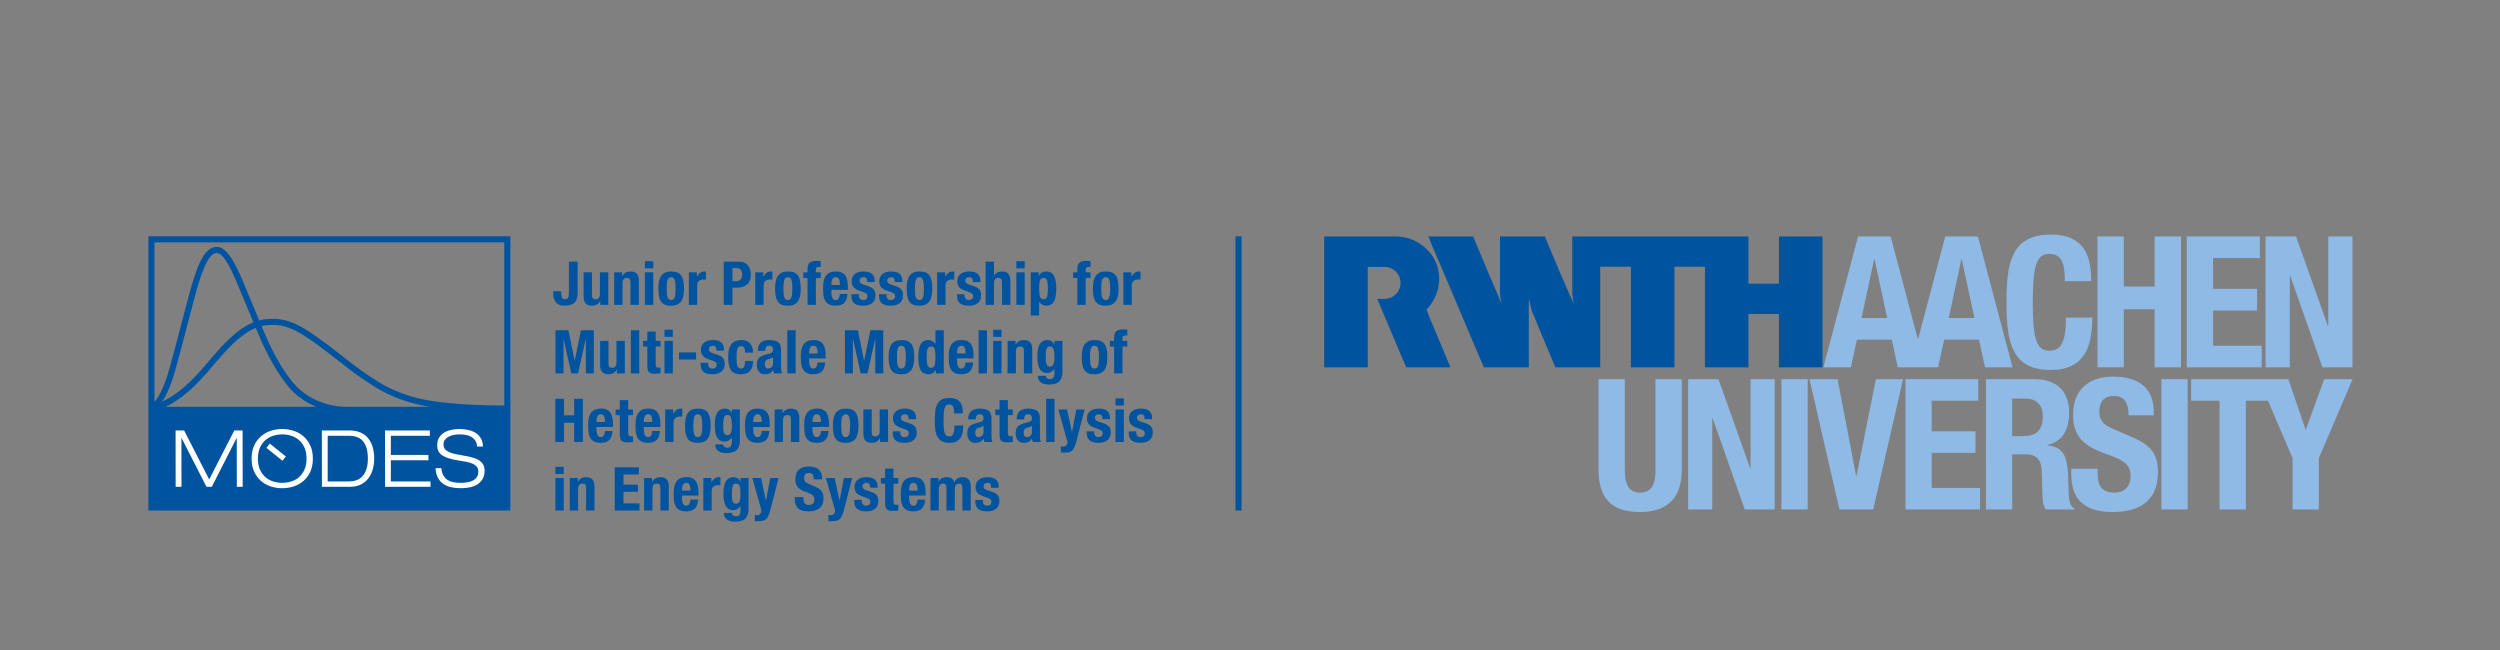 <?xml version="1.0" encoding="utf-8"?>
<!-- Generator: Adobe Illustrator 25.4.1, SVG Export Plug-In . SVG Version: 6.00 Build 0)  -->
<svg version="1.1" id="Ebene_1" xmlns="http://www.w3.org/2000/svg" xmlns:xlink="http://www.w3.org/1999/xlink" x="0px" y="0px"
	 width="422.971px" height="110px" viewBox="0 0 422.971 110" enable-background="new 0 0 422.971 110" xml:space="preserve">
<rect x="0" y="0" width="422.971" height="110" fill="#808080" stroke="none"/>
<g>
	<path fill="#8EBAE5" d="M335.992,86.192h4.445V76.87h2.376c1.791,0,2.563,1.05,2.625,2.779l0.123,4.229
		c0.031,0.863,0.124,1.697,0.556,2.315h4.815v-0.185c-0.833-0.433-0.957-1.636-0.987-3.951c-0.062-4.662-0.525-6.329-3.55-6.73
		v-0.062c2.5-0.524,3.674-2.5,3.674-5.433c0-3.767-2.223-5.681-5.866-5.681h-8.211V86.192z M340.437,67.424h2.099
		c2.006,0,3.088,1.019,3.088,3.057c0,2.376-1.205,3.302-3.335,3.302h-1.852V67.424z"/>
	<path fill="#8EBAE5" d="M270.455,64.151v15.373c0,5.896,3.426,7.1,7.038,7.1c3.611,0,7.039-1.481,7.039-7.1V64.151h-4.445v15.373
		c0,2.192-0.525,3.828-2.594,3.828c-2.068,0-2.593-1.636-2.593-3.828V64.151H270.455z"/>
</g>
<polygon fill="#8EBAE5" points="285.62,64.151 285.62,86.192 289.695,86.192 289.695,70.758 289.756,70.758 295.189,86.192 
	300.252,86.192 300.252,64.151 296.177,64.151 296.177,79.246 296.116,79.246 290.744,64.151 "/>
<rect x="301.395" y="64.151" fill="#8EBAE5" width="4.445" height="22.041"/>
<polygon fill="#8EBAE5" points="306.145,64.151 311.207,86.192 316.918,86.192 321.98,64.151 317.381,64.151 314.109,80.451 
	314.017,80.451 310.899,64.151 "/>
<polygon fill="#8EBAE5" points="322.376,64.151 322.376,86.192 335.002,86.192 335.002,82.55 326.821,82.55 326.821,76.622 
	334.231,76.622 334.231,72.98 326.821,72.98 326.821,67.794 334.693,67.794 334.693,64.151 "/>
<g>
	<path fill="#8EBAE5" d="M350.437,79.309v0.895c0,4.076,1.975,6.422,7.008,6.422c4.815,0,7.655-2.1,7.655-6.762
		c0-2.685-0.865-4.382-4.199-5.834l-3.426-1.481c-1.883-0.803-2.284-1.636-2.284-2.994c0-1.296,0.525-2.563,2.531-2.563
		c1.697,0,2.408,1.204,2.408,3.273h4.26v-0.618c0-4.229-2.872-5.927-6.823-5.927c-4.198,0-6.821,2.192-6.821,6.482
		c0,3.674,1.821,5.311,5.772,6.668c2.933,1.019,3.952,1.76,3.952,3.767c0,1.852-1.298,2.716-2.655,2.716
		c-2.347,0-2.933-1.327-2.933-3.395v-0.649H350.437z"/>
</g>
<rect x="365.681" y="64.151" fill="#8EBAE5" width="4.445" height="22.041"/>
<polygon fill="#8EBAE5" points="393.215,64.151 390.128,72.671 390.066,72.671 387.165,64.151 370.709,64.151 370.709,67.794 
	375.524,67.794 375.524,86.192 379.97,86.192 379.97,67.794 383.719,67.794 387.874,77.518 387.874,86.192 392.32,86.192 
	392.32,77.518 398.031,64.151 "/>
<g>
	<path fill="#00549F" d="M231.406,62.147h-0.282h-7.084v-2.495V40.171v-0.163h7.069h0.015h4.995c3.276-0.001,6.1,2.12,7.022,4.931
		c0.853,2.605,0.124,5.434-1.802,7.449c0.256,0.693,0.506,1.236,0.743,1.859c0.535,1.233,1.024,2.466,1.559,3.683l1.753,4.217
		h-0.045h-7.424c0,0.004-0.06-0.178-0.119-0.253c-0.297-0.652-0.565-1.351-0.861-2.004l-1.797-4.262
		c-0.713-1.722-1.426-3.35-2.138-5.072c0.889-0.024,1.554,0.143,2.412-0.252c0.604-0.297,1.518-1.035,1.542-2.449
		c-0.024-0.701-0.218-1.232-0.681-1.784c-0.466-0.514-1.139-0.895-2.016-0.907c0,0-2.862-0.001-2.861,0V62.147z"/>
	<path fill="#00549F" d="M308.341,40.008v22.139h-5.751h-1.615V53.12h-0.687h-4.409h-0.061v9.027c-1.336,0-2.776-0.015-4.112,0
		h-3.253V45.131h-5.152v0.534v1.603v7.291v7.588h-0.059h-7.307V52.97v-0.356v-7.483h-5.196v8.033v8.983h-7.587
		c-1.322-3.192-2.717-6.414-4.009-9.592c-0.149-0.668-0.297-1.337-0.49-1.99v11.582h-7.603c-1.507-3.504-2.955-6.938-4.458-10.494
		c-0.52-1.232-0.947-2.234-1.485-3.515l-0.074-0.168l-1.17-2.747l-1.676-3.923c-0.147-0.445-0.384-0.847-0.534-1.292h7.586
		c1.559,3.786,3.132,7.528,4.766,11.255l0.045,0.089c-0.059-0.431-0.194-0.98-0.268-1.395v-6.608c0.014-1.055,0-2.258,0-3.341h7.602
		c0.096,0.241,0.149,0.371,0.223,0.565c0.891,2.093,1.738,4.172,2.629,6.25l1.99,4.529c-0.045-0.476-0.149-0.935-0.209-1.395v-9.949
		h0.609h5.168h18.709h5.315v1.381v6.608h0.357h4.8v-7.989h3.842H308.341z"/>
</g>
<path fill="#8EBAE5" d="M329.706,53.805l2.14-9.954h0.062l2.14,9.954H329.706z M314.947,53.805l2.139-9.954h0.062l2.14,9.954
	H314.947z M334.637,40.006h-5.52l-4.62,17.451l-4.62-17.451h-5.52l-5.861,22.141h4.652l1.023-4.682h5.893l1.022,4.682h6.822
	l1.023-4.682h5.892l1.023,4.682h4.652L334.637,40.006z"/>
<g>
	<path fill="#8EBAE5" d="M353.797,47.56c0-3.21-0.462-7.872-6.822-7.872c-6.667,0-7.502,4.754-7.502,11.453
		c0,6.698,0.835,11.452,7.502,11.452c5.834,0,7.007-4.105,7.007-8.859h-4.445c0,4.754-1.173,5.587-2.778,5.587
		c-1.914,0-2.84-1.204-2.84-7.872c0-6.235,0.525-8.488,2.778-8.488c2.006,0,2.655,1.389,2.655,4.599H353.797z"/>
</g>
<polygon fill="#8EBAE5" points="354.86,62.147 359.324,62.147 359.324,52.318 364.534,52.318 364.534,62.147 368.999,62.147 
	368.999,40.008 364.534,40.008 364.534,48.474 359.324,48.474 359.324,40.008 354.86,40.008 "/>
<polygon fill="#8EBAE5" points="369.967,40.004 369.967,62.147 382.652,62.147 382.652,58.488 374.433,58.488 374.433,52.533 
	381.877,52.533 381.877,48.873 374.433,48.873 374.433,43.663 382.341,43.663 382.341,40.004 "/>
<polygon fill="#8EBAE5" points="383.315,40.008 383.315,62.147 387.408,62.147 387.408,46.643 387.469,46.643 392.927,62.147 
	398.012,62.147 398.012,40.008 393.919,40.008 393.919,55.17 393.857,55.17 388.462,40.008 "/>
<rect x="209.029" y="39.978" fill="#00549F" width="1.023" height="46.398"/>
<g>
	<path fill="#00549F" d="M85.318,41.006v27.609c-11.699-0.101-15.386-1.233-18.371-2.489c-1.929-0.813-3.582-1.868-5.786-3.418
		c-1.016-0.714-1.985-1.473-3.107-2.352c-1.121-0.879-2.392-1.874-3.923-2.984c-3.689-2.674-5.936-3.791-9.488-3.326
		c-0.268,0.035-0.525,0.118-0.785,0.182c-0.082-0.199-0.166-0.401-0.248-0.599c-0.324-0.791-0.642-1.567-0.965-2.32
		c-0.285-0.663-0.569-1.357-0.854-2.052c-1.6-3.9-3.156-7.6-5.22-7.48c-2.059,0.103-3.28,3.191-4.694,8.489
		c-0.429,1.615-0.868,3.288-1.288,4.893c-0.885,3.379-1.72,6.572-2.215,8.175c-0.746,2.419-1.607,4.005-2.245,4.642v-26.97H85.318z
		 M35.061,61.413l-0.853,0.997c-2.917,3.384-5.275,4.878-6.783,5.538c0.913-1.311,1.603-3.246,1.932-4.31
		c0.501-1.626,1.339-4.829,2.227-8.218c0.42-1.604,0.857-3.275,1.287-4.889c1.058-3.968,2.246-7.652,3.751-7.727
		c1.4-0.065,2.955,3.764,4.218,6.843c0.286,0.7,0.573,1.399,0.86,2.069c0.321,0.747,0.637,1.517,0.96,2.302
		c0.069,0.171,0.143,0.348,0.214,0.521C39.956,55.701,37.471,58.585,35.061,61.413 M53.509,68.822H28.013
		c1.656-0.762,4.063-2.364,6.974-5.741l0.856-1.001c2.331-2.734,4.731-5.526,7.422-6.595c1.336,3.203,2.919,6.666,5.404,9.766
		C50.132,67.076,51.891,68.166,53.509,68.822 M49.471,64.608c-2.387-2.978-3.879-6.219-5.215-9.419
		c0.173-0.039,0.343-0.102,0.519-0.124c3.229-0.421,5.224,0.58,8.753,3.14c1.515,1.097,2.777,2.086,3.892,2.96
		c1.133,0.888,2.112,1.655,3.149,2.384c2.263,1.589,3.967,2.677,5.979,3.524c1.559,0.656,3.297,1.28,6.167,1.749H58.307
		C58.307,68.822,52.883,68.865,49.471,64.608 M86.347,86.376L86.347,86.376V68.822V39.979H25.101v46.397H86.347z"/>
	<path fill="#FFFFFF" d="M40.07,82.36h0.988l-0.013-9.535h-1.403l-4.247,8.293l-4.247-8.293h-1.442l0.013,9.535h0.988l-0.013-8.253
		h0.027l4.206,8.253h0.909l4.193-8.24h0.028L40.07,82.36z M47.784,77.951l0.577-0.717l-2.71-2.184l-0.578,0.717L47.784,77.951z
		 M51.862,77.592c0,0.722-0.116,1.34-0.347,1.857c-0.231,0.516-0.539,0.942-0.922,1.275c-0.382,0.334-0.821,0.579-1.315,0.735
		c-0.494,0.155-1.004,0.233-1.529,0.233c-0.525,0-1.035-0.078-1.53-0.233c-0.494-0.156-0.932-0.401-1.314-0.735
		c-0.384-0.333-0.691-0.759-0.922-1.275c-0.232-0.517-0.348-1.135-0.348-1.857c0-0.721,0.116-1.339,0.348-1.856
		c0.231-0.516,0.538-0.942,0.922-1.275c0.382-0.334,0.82-0.579,1.314-0.735c0.495-0.155,1.005-0.233,1.53-0.233
		c0.525,0,1.035,0.078,1.529,0.233c0.494,0.156,0.933,0.401,1.315,0.735c0.383,0.333,0.691,0.759,0.922,1.275
		C51.746,76.253,51.862,76.871,51.862,77.592 M52.503,79.797c0.286-0.625,0.428-1.358,0.428-2.205c0-0.836-0.142-1.568-0.428-2.196
		c-0.285-0.629-0.668-1.151-1.148-1.57c-0.481-0.418-1.033-0.73-1.657-0.935c-0.623-0.204-1.272-0.307-1.949-0.307
		c-0.677,0-1.327,0.103-1.95,0.307c-0.623,0.205-1.176,0.517-1.657,0.935c-0.48,0.419-0.863,0.941-1.147,1.57
		c-0.286,0.628-0.428,1.36-0.428,2.196c0,0.847,0.142,1.58,0.428,2.205c0.284,0.623,0.667,1.143,1.147,1.562
		c0.481,0.418,1.034,0.73,1.657,0.935c0.623,0.204,1.273,0.307,1.95,0.307c0.677,0,1.326-0.103,1.949-0.307
		c0.624-0.205,1.176-0.517,1.657-0.935C51.835,80.94,52.218,80.42,52.503,79.797 M62.239,77.592c0,0.73-0.087,1.343-0.259,1.837
		c-0.174,0.494-0.406,0.89-0.695,1.189c-0.29,0.298-0.628,0.511-1.015,0.64c-0.388,0.13-0.795,0.195-1.222,0.195h-3.607v-7.721
		h3.607c1.103,0,1.912,0.328,2.424,0.982C61.984,75.369,62.239,76.329,62.239,77.592 M63.048,79.469
		c0.173-0.583,0.26-1.209,0.26-1.877c0-1.496-0.356-2.664-1.069-3.506c-0.712-0.841-1.762-1.261-3.152-1.261h-4.634l0.014,9.535
		h4.781c0.668,0,1.255-0.122,1.763-0.367c0.507-0.245,0.931-0.581,1.268-1.008C62.618,80.558,62.874,80.052,63.048,79.469
		 M65.151,82.36h7.693l-0.013-0.907h-6.705v-3.58h6.358v-0.908h-6.358v-3.233h6.598v-0.907h-7.586L65.151,82.36z M80.724,75.549
		h0.988c-0.018-0.57-0.142-1.043-0.374-1.422c-0.231-0.378-0.534-0.681-0.908-0.908c-0.374-0.228-0.794-0.39-1.262-0.488
		c-0.467-0.098-0.946-0.147-1.435-0.147c-0.464,0-0.92,0.046-1.37,0.14c-0.449,0.094-0.852,0.247-1.208,0.461
		c-0.356,0.214-0.644,0.499-0.862,0.855c-0.219,0.356-0.327,0.792-0.327,1.308c0,0.767,0.296,1.337,0.888,1.71
		c0.592,0.374,1.458,0.651,2.597,0.829c0.437,0.07,0.862,0.142,1.276,0.213c0.414,0.071,0.784,0.171,1.109,0.3
		c0.324,0.13,0.587,0.303,0.788,0.522c0.2,0.218,0.301,0.509,0.301,0.875c0,0.373-0.085,0.683-0.254,0.927
		c-0.17,0.246-0.392,0.439-0.668,0.581c-0.276,0.143-0.588,0.243-0.935,0.301s-0.699,0.086-1.055,0.086
		c-0.454,0-0.878-0.035-1.27-0.106c-0.391-0.072-0.732-0.201-1.02-0.387c-0.29-0.187-0.526-0.441-0.708-0.762
		c-0.184-0.32-0.297-0.729-0.341-1.229h-0.988c0.035,0.642,0.166,1.178,0.394,1.609c0.227,0.433,0.532,0.782,0.914,1.049
		c0.383,0.267,0.831,0.456,1.342,0.568c0.513,0.111,1.071,0.167,1.677,0.167c0.462,0,0.93-0.044,1.402-0.133
		c0.472-0.089,0.899-0.248,1.282-0.475c0.383-0.227,0.695-0.532,0.935-0.915c0.241-0.382,0.361-0.868,0.361-1.455
		c0-0.455-0.101-0.829-0.3-1.123c-0.201-0.293-0.464-0.532-0.789-0.714c-0.325-0.183-0.695-0.325-1.108-0.427
		c-0.414-0.103-0.84-0.19-1.276-0.261c-0.579-0.097-1.086-0.194-1.523-0.287c-0.436-0.094-0.799-0.211-1.088-0.354
		c-0.289-0.142-0.508-0.314-0.654-0.514c-0.147-0.201-0.221-0.456-0.221-0.767c0-0.268,0.07-0.506,0.208-0.715
		s0.327-0.385,0.567-0.528c0.241-0.143,0.525-0.252,0.855-0.327c0.329-0.075,0.685-0.113,1.069-0.113
		c0.382,0,0.748,0.03,1.094,0.093c0.348,0.062,0.655,0.172,0.922,0.327c0.267,0.156,0.487,0.365,0.661,0.627
		C80.584,74.803,80.688,75.14,80.724,75.549"/>
	<path fill="#00549F" d="M165.014,84.576v0.194c0,0.266,0.031,0.506,0.092,0.721c0.062,0.215,0.169,0.399,0.322,0.553
		c0.154,0.153,0.361,0.271,0.619,0.353c0.26,0.082,0.591,0.122,0.993,0.122c0.293,0,0.566-0.035,0.818-0.107
		c0.253-0.072,0.47-0.179,0.65-0.322c0.181-0.143,0.322-0.325,0.424-0.542c0.103-0.218,0.154-0.471,0.154-0.757
		c0-0.417-0.092-0.745-0.277-0.988c-0.184-0.242-0.497-0.437-0.941-0.588l-0.849-0.286c-0.238-0.075-0.4-0.167-0.486-0.277
		c-0.085-0.109-0.128-0.232-0.128-0.368c0-0.197,0.067-0.346,0.2-0.445c0.133-0.099,0.288-0.148,0.465-0.148
		c0.233,0,0.394,0.066,0.486,0.199c0.092,0.133,0.138,0.343,0.138,0.629h1.269v-0.225c0-0.498-0.154-0.882-0.46-1.156
		c-0.307-0.273-0.781-0.409-1.422-0.409c-0.362,0-0.67,0.044-0.926,0.133c-0.256,0.089-0.466,0.208-0.629,0.358
		c-0.164,0.151-0.283,0.326-0.358,0.527c-0.075,0.202-0.113,0.414-0.113,0.639c0,0.389,0.099,0.708,0.297,0.957
		c0.198,0.249,0.491,0.442,0.88,0.578l0.992,0.358c0.137,0.054,0.256,0.128,0.358,0.22s0.153,0.227,0.153,0.404
		c0,0.218-0.064,0.382-0.194,0.491c-0.129,0.11-0.303,0.164-0.522,0.164c-0.238,0-0.42-0.074-0.547-0.22
		c-0.126-0.146-0.189-0.34-0.189-0.578v-0.184H165.014z M157.423,86.376h1.412v-3.621c0-0.328,0.067-0.566,0.2-0.716
		c0.133-0.151,0.312-0.225,0.537-0.225c0.198,0,0.339,0.061,0.424,0.184c0.086,0.123,0.128,0.299,0.128,0.532v3.846h1.412v-3.621
		c0-0.328,0.066-0.566,0.199-0.716c0.133-0.151,0.312-0.225,0.538-0.225c0.198,0,0.339,0.061,0.424,0.184
		c0.086,0.123,0.128,0.299,0.128,0.532v3.846h1.412v-4c0-0.532-0.111-0.939-0.333-1.222c-0.221-0.284-0.568-0.425-1.038-0.425
		c-0.334,0-0.622,0.074-0.865,0.22c-0.241,0.146-0.417,0.366-0.526,0.66h-0.021c-0.075-0.286-0.223-0.504-0.445-0.655
		c-0.221-0.15-0.496-0.225-0.823-0.225c-0.307,0-0.571,0.054-0.793,0.164c-0.221,0.109-0.421,0.289-0.599,0.542h-0.02v-0.563h-1.351
		V86.376z M153.812,83v-0.215c0-0.129,0.013-0.258,0.036-0.388c0.025-0.13,0.064-0.248,0.118-0.353
		c0.055-0.106,0.128-0.192,0.22-0.256c0.092-0.064,0.209-0.097,0.353-0.097c0.143,0,0.26,0.028,0.353,0.087
		c0.092,0.058,0.163,0.143,0.214,0.256c0.052,0.112,0.087,0.248,0.108,0.409c0.02,0.16,0.035,0.346,0.041,0.557H153.812z
		 M156.605,83.839v-0.317c0-0.422-0.027-0.806-0.082-1.151c-0.054-0.345-0.156-0.637-0.307-0.88
		c-0.149-0.242-0.356-0.429-0.619-0.562c-0.261-0.133-0.598-0.2-1.007-0.2c-0.477,0-0.86,0.079-1.146,0.236
		c-0.286,0.156-0.506,0.368-0.66,0.634c-0.153,0.266-0.256,0.57-0.307,0.91c-0.051,0.341-0.076,0.696-0.076,1.064
		c0,0.341,0.015,0.688,0.046,1.039c0.03,0.35,0.114,0.668,0.25,0.951c0.137,0.283,0.348,0.513,0.634,0.69
		c0.287,0.177,0.686,0.266,1.197,0.266c0.676,0,1.171-0.171,1.484-0.516c0.314-0.345,0.485-0.837,0.511-1.478h-1.268
		c-0.041,0.347-0.116,0.606-0.225,0.777c-0.109,0.171-0.283,0.256-0.522,0.256c-0.129,0-0.238-0.036-0.327-0.108
		c-0.088-0.071-0.16-0.166-0.215-0.286c-0.054-0.12-0.093-0.256-0.118-0.409c-0.023-0.154-0.036-0.312-0.036-0.476v-0.44H156.605z
		 M149.753,80.872h-0.716v0.962h0.716v3.151c0,0.279,0.016,0.511,0.051,0.696c0.034,0.184,0.097,0.332,0.189,0.445
		c0.092,0.112,0.223,0.192,0.394,0.24c0.17,0.047,0.395,0.072,0.675,0.072c0.164,0,0.319-0.008,0.466-0.021
		c0.146-0.014,0.298-0.028,0.455-0.041v-0.982c-0.048,0.007-0.099,0.012-0.153,0.015c-0.056,0.004-0.11,0.006-0.164,0.006
		c-0.205,0-0.34-0.046-0.404-0.139c-0.066-0.092-0.097-0.247-0.097-0.465v-2.977h0.818v-0.962h-0.818v-1.575h-1.412V80.872z
		 M144.533,84.576v0.194c0,0.266,0.03,0.506,0.092,0.721c0.061,0.215,0.168,0.399,0.322,0.553c0.153,0.153,0.359,0.271,0.619,0.353
		c0.259,0.082,0.589,0.122,0.992,0.122c0.293,0,0.566-0.035,0.819-0.107c0.251-0.072,0.468-0.179,0.649-0.322
		c0.18-0.143,0.322-0.325,0.425-0.542c0.102-0.218,0.153-0.471,0.153-0.757c0-0.417-0.092-0.745-0.276-0.988
		c-0.184-0.242-0.498-0.437-0.941-0.588l-0.849-0.286c-0.24-0.075-0.401-0.167-0.486-0.277c-0.086-0.109-0.128-0.232-0.128-0.368
		c0-0.197,0.066-0.346,0.199-0.445c0.133-0.099,0.288-0.148,0.466-0.148c0.231,0,0.394,0.066,0.486,0.199
		c0.092,0.133,0.138,0.343,0.138,0.629h1.268v-0.225c0-0.498-0.153-0.882-0.46-1.156c-0.307-0.273-0.782-0.409-1.422-0.409
		c-0.362,0-0.67,0.044-0.926,0.133c-0.255,0.089-0.465,0.208-0.629,0.358c-0.164,0.151-0.283,0.326-0.358,0.527
		c-0.076,0.202-0.112,0.414-0.112,0.639c0,0.389,0.098,0.708,0.296,0.957c0.198,0.249,0.491,0.442,0.88,0.578l0.992,0.358
		c0.136,0.054,0.256,0.128,0.358,0.22c0.103,0.092,0.154,0.227,0.154,0.404c0,0.218-0.066,0.382-0.195,0.491
		c-0.129,0.11-0.303,0.164-0.521,0.164c-0.24,0-0.422-0.074-0.548-0.22c-0.126-0.146-0.189-0.34-0.189-0.578v-0.184H144.533z
		 M140.163,88.177h0.573c0.328,0,0.599-0.025,0.814-0.072c0.214-0.048,0.399-0.148,0.552-0.302c0.153-0.153,0.307-0.426,0.46-0.818
		c0.154-0.393,0.251-0.718,0.292-0.977l1.33-5.136h-1.412l-0.716,3.806h-0.021l-0.818-3.806h-1.473l1.545,5.504
		c-0.021,0.246-0.087,0.436-0.2,0.573c-0.112,0.136-0.299,0.205-0.557,0.205c-0.123,0-0.246-0.011-0.369-0.031V88.177z
		 M134.461,84.095v0.297c0,0.675,0.179,1.199,0.537,1.57c0.358,0.371,0.953,0.557,1.785,0.557c0.798,0,1.42-0.181,1.867-0.542
		c0.446-0.361,0.67-0.928,0.67-1.698c0-0.225-0.02-0.43-0.061-0.614s-0.115-0.353-0.22-0.506c-0.106-0.154-0.25-0.297-0.43-0.43
		c-0.181-0.133-0.408-0.261-0.68-0.383l-1.135-0.491c-0.314-0.13-0.519-0.272-0.614-0.425c-0.096-0.153-0.143-0.343-0.143-0.568
		c0-0.109,0.011-0.215,0.035-0.317c0.024-0.102,0.068-0.192,0.133-0.271c0.065-0.079,0.152-0.141,0.261-0.189
		c0.109-0.048,0.246-0.072,0.409-0.072c0.287,0,0.491,0.094,0.614,0.281c0.123,0.188,0.184,0.456,0.184,0.804h1.412v-0.205
		c0-0.348-0.056-0.647-0.169-0.895c-0.112-0.249-0.27-0.453-0.47-0.614c-0.202-0.161-0.44-0.276-0.716-0.348
		c-0.277-0.071-0.578-0.107-0.906-0.107c-0.703,0-1.255,0.177-1.657,0.532c-0.403,0.355-0.604,0.893-0.604,1.616
		c0,0.3,0.037,0.565,0.113,0.793c0.075,0.228,0.192,0.43,0.353,0.603c0.16,0.174,0.359,0.326,0.598,0.456
		c0.239,0.13,0.522,0.248,0.849,0.358c0.246,0.082,0.452,0.161,0.619,0.24c0.167,0.079,0.302,0.166,0.404,0.261
		c0.103,0.095,0.175,0.203,0.22,0.322c0.044,0.12,0.067,0.261,0.067,0.425c0,0.307-0.091,0.534-0.271,0.68
		c-0.181,0.146-0.384,0.22-0.609,0.22c-0.198,0-0.358-0.028-0.481-0.082c-0.122-0.054-0.222-0.13-0.296-0.225
		c-0.076-0.095-0.127-0.213-0.154-0.353c-0.027-0.14-0.041-0.294-0.041-0.465v-0.215H134.461z M127.709,88.177h0.573
		c0.328,0,0.599-0.025,0.813-0.072c0.215-0.048,0.399-0.148,0.553-0.302c0.153-0.153,0.307-0.426,0.46-0.818
		c0.154-0.393,0.251-0.718,0.292-0.977l1.33-5.136h-1.412l-0.716,3.806h-0.021l-0.818-3.806h-1.473l1.545,5.504
		c-0.021,0.246-0.087,0.436-0.2,0.573c-0.112,0.136-0.299,0.205-0.557,0.205c-0.123,0-0.246-0.011-0.369-0.031V88.177z
		 M125.29,80.872v0.614h-0.021c-0.136-0.286-0.31-0.484-0.521-0.593c-0.212-0.11-0.417-0.164-0.614-0.164
		c-0.382,0-0.688,0.085-0.916,0.256c-0.228,0.171-0.402,0.391-0.521,0.66c-0.12,0.269-0.198,0.571-0.236,0.905
		c-0.038,0.335-0.056,0.662-0.056,0.982c0,1.003,0.141,1.717,0.425,2.143c0.283,0.427,0.703,0.64,1.263,0.64
		c0.225,0,0.442-0.062,0.65-0.184c0.207-0.123,0.383-0.287,0.526-0.491h0.021v0.726c0,0.286-0.058,0.523-0.174,0.711
		c-0.116,0.187-0.317,0.281-0.604,0.281c-0.089,0-0.171-0.014-0.25-0.041s-0.152-0.065-0.22-0.112
		c-0.143-0.102-0.215-0.243-0.215-0.42h-1.35c0,0.471,0.161,0.834,0.486,1.09c0.324,0.256,0.785,0.384,1.386,0.384
		c0.825,0,1.414-0.176,1.764-0.527c0.351-0.352,0.527-0.895,0.527-1.632v-5.228H125.29z M123.842,82.862
		c0.018-0.256,0.054-0.46,0.108-0.614c0.054-0.153,0.13-0.264,0.225-0.332c0.095-0.069,0.222-0.102,0.378-0.102
		c0.28,0,0.473,0.14,0.578,0.419c0.106,0.279,0.159,0.754,0.159,1.422c0,0.232-0.012,0.445-0.036,0.639
		c-0.023,0.195-0.064,0.36-0.123,0.497c-0.058,0.136-0.136,0.243-0.235,0.322c-0.099,0.079-0.223,0.117-0.373,0.117
		c-0.151,0-0.271-0.038-0.363-0.117c-0.093-0.079-0.164-0.184-0.215-0.317c-0.051-0.133-0.085-0.285-0.103-0.456
		c-0.017-0.17-0.025-0.35-0.025-0.542C123.817,83.43,123.825,83.118,123.842,82.862 M118.994,86.376h1.412v-3.304
		c0-0.184,0.031-0.34,0.092-0.466c0.062-0.125,0.143-0.228,0.246-0.306c0.102-0.079,0.215-0.136,0.337-0.169
		c0.123-0.034,0.246-0.051,0.369-0.051c0.074,0,0.148,0.002,0.22,0.005c0.071,0.003,0.145,0.008,0.219,0.015v-1.35
		c-0.04-0.007-0.083-0.013-0.127-0.016s-0.087-0.005-0.128-0.005c-0.294,0-0.542,0.08-0.747,0.241
		c-0.205,0.16-0.379,0.373-0.522,0.639h-0.02v-0.737h-1.351V86.376z M115.383,83v-0.215c0-0.129,0.012-0.258,0.036-0.388
		c0.025-0.13,0.063-0.248,0.118-0.353c0.055-0.106,0.127-0.192,0.22-0.256c0.092-0.064,0.209-0.097,0.352-0.097
		c0.144,0,0.261,0.028,0.353,0.087c0.092,0.058,0.164,0.143,0.215,0.256c0.051,0.112,0.087,0.248,0.108,0.409
		c0.02,0.16,0.034,0.346,0.041,0.557H115.383z M118.176,83.839v-0.317c0-0.422-0.027-0.806-0.082-1.151
		c-0.054-0.345-0.156-0.637-0.307-0.88c-0.149-0.242-0.356-0.429-0.619-0.562c-0.262-0.133-0.598-0.2-1.007-0.2
		c-0.477,0-0.86,0.079-1.146,0.236c-0.287,0.156-0.507,0.368-0.66,0.634s-0.256,0.57-0.307,0.91
		c-0.051,0.341-0.077,0.696-0.077,1.064c0,0.341,0.016,0.688,0.046,1.039c0.031,0.35,0.115,0.668,0.251,0.951
		c0.137,0.283,0.348,0.513,0.634,0.69c0.287,0.177,0.686,0.266,1.197,0.266c0.675,0,1.171-0.171,1.484-0.516
		c0.314-0.345,0.485-0.837,0.511-1.478h-1.268c-0.041,0.347-0.116,0.606-0.225,0.777c-0.109,0.171-0.283,0.256-0.522,0.256
		c-0.129,0-0.239-0.036-0.328-0.108c-0.088-0.071-0.159-0.166-0.214-0.286c-0.055-0.12-0.093-0.256-0.118-0.409
		c-0.024-0.154-0.036-0.312-0.036-0.476v-0.44H118.176z M108.974,86.376h1.412v-3.652c0-0.607,0.249-0.91,0.747-0.91
		c0.211,0,0.365,0.056,0.46,0.168c0.096,0.113,0.143,0.312,0.143,0.599v3.795h1.412v-4.082c0-0.552-0.121-0.951-0.363-1.196
		c-0.242-0.246-0.588-0.369-1.039-0.369c-0.307,0-0.579,0.064-0.818,0.189c-0.238,0.126-0.433,0.326-0.583,0.599h-0.021v-0.645
		h-1.35V86.376z M104.012,79.072v7.304h4.185v-1.207h-2.711v-1.964h2.455v-1.207h-2.455v-1.719h2.608v-1.207H104.012z
		 M96.401,86.376h1.412v-3.652c0-0.607,0.25-0.91,0.747-0.91c0.212,0,0.365,0.056,0.46,0.168c0.096,0.113,0.143,0.312,0.143,0.599
		v3.795h1.412v-4.082c0-0.552-0.121-0.951-0.363-1.196c-0.241-0.246-0.588-0.369-1.038-0.369c-0.307,0-0.579,0.064-0.819,0.189
		c-0.238,0.126-0.432,0.326-0.583,0.599h-0.02v-0.645h-1.351V86.376z M93.965,86.376h1.412v-5.504h-1.412V86.376z M93.965,80.197
		h1.412V78.99h-1.412V80.197z"/>
	<path fill="#00549F" d="M190.97,72.977v0.194c0,0.266,0.03,0.506,0.092,0.721c0.061,0.215,0.168,0.399,0.322,0.553
		c0.153,0.153,0.36,0.271,0.619,0.352c0.26,0.082,0.59,0.123,0.992,0.123c0.294,0,0.567-0.036,0.818-0.107
		c0.253-0.072,0.47-0.179,0.65-0.322c0.181-0.144,0.322-0.325,0.425-0.543c0.102-0.218,0.153-0.47,0.153-0.757
		c0-0.416-0.092-0.744-0.276-0.987c-0.184-0.242-0.497-0.438-0.941-0.588l-0.849-0.287c-0.239-0.074-0.4-0.166-0.486-0.276
		c-0.085-0.109-0.128-0.232-0.128-0.368c0-0.197,0.066-0.346,0.199-0.445c0.133-0.099,0.289-0.148,0.466-0.148
		c0.232,0,0.394,0.066,0.486,0.199c0.092,0.133,0.138,0.343,0.138,0.629h1.268v-0.225c0-0.498-0.153-0.883-0.46-1.156
		c-0.307-0.273-0.781-0.409-1.422-0.409c-0.361,0-0.67,0.044-0.926,0.133c-0.256,0.089-0.465,0.208-0.629,0.358
		c-0.164,0.15-0.282,0.325-0.358,0.527c-0.075,0.201-0.113,0.414-0.113,0.639c0,0.389,0.1,0.708,0.297,0.957
		c0.199,0.248,0.491,0.442,0.88,0.578l0.992,0.358c0.137,0.054,0.256,0.128,0.358,0.22c0.103,0.092,0.154,0.227,0.154,0.404
		c0,0.218-0.065,0.381-0.195,0.491c-0.129,0.109-0.302,0.164-0.521,0.164c-0.239,0-0.421-0.074-0.548-0.22
		c-0.126-0.147-0.189-0.34-0.189-0.578v-0.184H190.97z M188.729,74.777h1.412v-5.504h-1.412V74.777z M188.729,68.598h1.412v-1.207
		h-1.412V68.598z M183.853,72.977v0.194c0,0.266,0.031,0.506,0.093,0.721c0.061,0.215,0.168,0.399,0.322,0.553
		c0.153,0.153,0.359,0.271,0.619,0.352c0.259,0.082,0.589,0.123,0.992,0.123c0.293,0,0.566-0.036,0.818-0.107
		c0.252-0.072,0.469-0.179,0.65-0.322c0.18-0.144,0.322-0.325,0.425-0.543c0.102-0.218,0.153-0.47,0.153-0.757
		c0-0.416-0.092-0.744-0.276-0.987c-0.184-0.242-0.498-0.438-0.941-0.588l-0.849-0.287c-0.24-0.074-0.401-0.166-0.486-0.276
		c-0.086-0.109-0.128-0.232-0.128-0.368c0-0.197,0.066-0.346,0.199-0.445c0.133-0.099,0.288-0.148,0.466-0.148
		c0.231,0,0.394,0.066,0.486,0.199c0.092,0.133,0.138,0.343,0.138,0.629h1.268v-0.225c0-0.498-0.153-0.883-0.46-1.156
		c-0.307-0.273-0.782-0.409-1.422-0.409c-0.362,0-0.67,0.044-0.926,0.133c-0.256,0.089-0.465,0.208-0.629,0.358
		c-0.164,0.15-0.283,0.325-0.358,0.527c-0.076,0.201-0.113,0.414-0.113,0.639c0,0.389,0.099,0.708,0.297,0.957
		c0.198,0.248,0.491,0.442,0.88,0.578l0.992,0.358c0.136,0.054,0.256,0.128,0.358,0.22c0.103,0.092,0.154,0.227,0.154,0.404
		c0,0.218-0.066,0.381-0.195,0.491c-0.13,0.109-0.304,0.164-0.521,0.164c-0.24,0-0.422-0.074-0.548-0.22
		c-0.127-0.147-0.189-0.34-0.189-0.578v-0.184H183.853z M179.484,76.577h0.573c0.327,0,0.599-0.023,0.813-0.071
		c0.215-0.048,0.399-0.148,0.553-0.302c0.153-0.153,0.307-0.427,0.46-0.818c0.154-0.392,0.251-0.718,0.292-0.977l1.33-5.136h-1.412
		l-0.716,3.806h-0.021l-0.818-3.806h-1.473l1.545,5.504c-0.021,0.246-0.087,0.437-0.2,0.573c-0.112,0.136-0.299,0.204-0.557,0.204
		c-0.123,0-0.246-0.01-0.369-0.03V76.577z M177.002,74.777h1.412v-7.304h-1.412V74.777z M174.59,73.11
		c0,0.156-0.027,0.288-0.082,0.393c-0.054,0.106-0.124,0.193-0.209,0.261c-0.085,0.069-0.179,0.118-0.282,0.149
		c-0.102,0.03-0.201,0.046-0.296,0.046c-0.192,0-0.328-0.075-0.41-0.225c-0.081-0.151-0.122-0.331-0.122-0.543
		c0-0.245,0.061-0.44,0.184-0.583c0.123-0.143,0.327-0.245,0.614-0.307c0.089-0.02,0.187-0.053,0.296-0.097
		c0.11-0.044,0.212-0.104,0.307-0.179V73.11z M173.281,70.961v-0.153c0-0.218,0.054-0.392,0.163-0.522
		c0.11-0.13,0.274-0.194,0.491-0.194c0.239,0,0.408,0.059,0.507,0.179c0.099,0.119,0.148,0.284,0.148,0.496
		c0,0.184-0.041,0.324-0.123,0.419c-0.081,0.095-0.228,0.171-0.439,0.225l-0.798,0.215c-0.246,0.069-0.456,0.146-0.63,0.235
		c-0.173,0.089-0.317,0.2-0.429,0.333c-0.113,0.133-0.197,0.294-0.251,0.481c-0.054,0.187-0.082,0.411-0.082,0.67
		c0,0.184,0.024,0.37,0.072,0.557c0.048,0.188,0.123,0.356,0.225,0.507c0.102,0.15,0.238,0.273,0.409,0.368s0.379,0.143,0.624,0.143
		c0.341,0,0.619-0.048,0.834-0.143c0.215-0.095,0.404-0.286,0.568-0.573h0.02c0.021,0.095,0.043,0.192,0.067,0.292
		c0.023,0.099,0.059,0.192,0.107,0.281h1.35c-0.068-0.164-0.114-0.317-0.138-0.46c-0.023-0.144-0.035-0.345-0.035-0.604v-2.895
		c0-0.246-0.026-0.473-0.077-0.68c-0.051-0.208-0.149-0.387-0.292-0.537c-0.143-0.151-0.345-0.266-0.608-0.348
		s-0.602-0.123-1.018-0.123c-0.266,0-0.517,0.029-0.752,0.087c-0.235,0.058-0.44,0.153-0.614,0.286
		c-0.174,0.133-0.312,0.309-0.414,0.527c-0.103,0.218-0.154,0.484-0.154,0.798v0.133H173.281z M169.111,69.273h-0.716v0.962h0.716
		v3.151c0,0.279,0.017,0.511,0.051,0.695c0.034,0.184,0.097,0.333,0.189,0.445c0.092,0.113,0.223,0.193,0.394,0.241
		c0.171,0.048,0.396,0.071,0.675,0.071c0.164,0,0.32-0.007,0.466-0.02c0.146-0.013,0.299-0.028,0.455-0.041v-0.982
		c-0.048,0.007-0.099,0.012-0.153,0.015c-0.055,0.003-0.11,0.005-0.164,0.005c-0.205,0-0.34-0.046-0.404-0.138
		c-0.065-0.092-0.097-0.247-0.097-0.465v-2.977h0.818v-0.962h-0.818v-1.575h-1.412V69.273z M166.399,73.11
		c0,0.156-0.027,0.288-0.082,0.393c-0.054,0.106-0.124,0.193-0.21,0.261c-0.084,0.069-0.179,0.118-0.281,0.149
		c-0.102,0.03-0.2,0.046-0.297,0.046c-0.19,0-0.327-0.075-0.409-0.225c-0.082-0.151-0.122-0.331-0.122-0.543
		c0-0.245,0.061-0.44,0.184-0.583c0.122-0.143,0.327-0.245,0.613-0.307c0.089-0.02,0.189-0.053,0.297-0.097
		c0.11-0.044,0.212-0.104,0.307-0.179V73.11z M165.09,70.961v-0.153c0-0.218,0.055-0.392,0.163-0.522
		c0.11-0.13,0.273-0.194,0.491-0.194c0.24,0,0.408,0.059,0.507,0.179c0.099,0.119,0.148,0.284,0.148,0.496
		c0,0.184-0.041,0.324-0.123,0.419s-0.228,0.171-0.44,0.225l-0.798,0.215c-0.245,0.069-0.455,0.146-0.629,0.235
		c-0.174,0.089-0.317,0.2-0.429,0.333c-0.113,0.133-0.196,0.294-0.251,0.481c-0.054,0.187-0.082,0.411-0.082,0.67
		c0,0.184,0.025,0.37,0.072,0.557c0.048,0.188,0.122,0.356,0.225,0.507c0.102,0.15,0.239,0.273,0.409,0.368
		c0.171,0.095,0.379,0.143,0.624,0.143c0.342,0,0.619-0.048,0.834-0.143s0.404-0.286,0.568-0.573h0.02
		c0.02,0.095,0.043,0.192,0.067,0.292c0.024,0.099,0.06,0.192,0.107,0.281h1.35c-0.067-0.164-0.113-0.317-0.138-0.46
		c-0.023-0.144-0.036-0.345-0.036-0.604v-2.895c0-0.246-0.025-0.473-0.076-0.68c-0.052-0.208-0.149-0.387-0.292-0.537
		c-0.143-0.151-0.346-0.266-0.609-0.348c-0.261-0.082-0.601-0.123-1.017-0.123c-0.266,0-0.517,0.029-0.752,0.087
		c-0.236,0.058-0.44,0.153-0.614,0.286s-0.312,0.309-0.415,0.527c-0.102,0.218-0.153,0.484-0.153,0.798v0.133H165.09z
		 M162.904,69.938c0-0.266-0.018-0.55-0.056-0.854c-0.037-0.304-0.131-0.586-0.281-0.849c-0.15-0.263-0.377-0.479-0.68-0.65
		c-0.303-0.171-0.718-0.255-1.243-0.255c-0.553,0-0.993,0.094-1.32,0.281s-0.578,0.448-0.752,0.782
		c-0.174,0.335-0.286,0.735-0.338,1.202c-0.051,0.468-0.076,0.977-0.076,1.53c0,0.552,0.025,1.062,0.076,1.529
		c0.052,0.468,0.164,0.868,0.338,1.202c0.174,0.335,0.425,0.596,0.752,0.783s0.767,0.281,1.32,0.281
		c0.484,0,0.878-0.079,1.181-0.235c0.304-0.157,0.539-0.37,0.706-0.639c0.168-0.27,0.281-0.582,0.343-0.936
		c0.061-0.355,0.092-0.73,0.092-1.126h-1.473c0,0.396-0.024,0.714-0.072,0.957c-0.047,0.242-0.112,0.429-0.194,0.562
		s-0.179,0.222-0.292,0.266c-0.112,0.044-0.233,0.067-0.363,0.067c-0.157,0-0.295-0.033-0.414-0.097
		c-0.119-0.065-0.218-0.192-0.297-0.379c-0.078-0.187-0.136-0.452-0.174-0.793c-0.037-0.34-0.056-0.787-0.056-1.34
		c0-0.518,0.014-0.956,0.041-1.314c0.027-0.358,0.075-0.648,0.143-0.87c0.068-0.222,0.163-0.382,0.281-0.481
		c0.12-0.099,0.271-0.148,0.456-0.148c0.334,0,0.564,0.121,0.69,0.363c0.127,0.243,0.189,0.629,0.189,1.161H162.904z
		 M151.039,72.977v0.194c0,0.266,0.03,0.506,0.092,0.721c0.061,0.215,0.168,0.399,0.322,0.553c0.153,0.153,0.359,0.271,0.619,0.352
		c0.259,0.082,0.589,0.123,0.992,0.123c0.293,0,0.566-0.036,0.819-0.107c0.251-0.072,0.468-0.179,0.649-0.322
		c0.18-0.144,0.322-0.325,0.425-0.543c0.102-0.218,0.153-0.47,0.153-0.757c0-0.416-0.092-0.744-0.276-0.987
		c-0.184-0.242-0.498-0.438-0.941-0.588l-0.849-0.287c-0.24-0.074-0.401-0.166-0.486-0.276c-0.086-0.109-0.128-0.232-0.128-0.368
		c0-0.197,0.066-0.346,0.199-0.445c0.133-0.099,0.288-0.148,0.466-0.148c0.231,0,0.394,0.066,0.486,0.199
		c0.092,0.133,0.138,0.343,0.138,0.629h1.268v-0.225c0-0.498-0.153-0.883-0.46-1.156c-0.307-0.273-0.782-0.409-1.422-0.409
		c-0.362,0-0.67,0.044-0.926,0.133c-0.255,0.089-0.465,0.208-0.629,0.358c-0.164,0.15-0.283,0.325-0.358,0.527
		c-0.076,0.201-0.112,0.414-0.112,0.639c0,0.389,0.098,0.708,0.296,0.957c0.198,0.248,0.491,0.442,0.88,0.578l0.992,0.358
		c0.136,0.054,0.256,0.128,0.358,0.22c0.103,0.092,0.154,0.227,0.154,0.404c0,0.218-0.066,0.381-0.195,0.491
		c-0.129,0.109-0.303,0.164-0.521,0.164c-0.24,0-0.422-0.074-0.548-0.22c-0.126-0.147-0.189-0.34-0.189-0.578v-0.184H151.039z
		 M148.893,74.777h1.351v-5.504h-1.412v3.652c0,0.607-0.25,0.911-0.747,0.911c-0.212,0-0.365-0.056-0.46-0.169
		c-0.096-0.112-0.143-0.312-0.143-0.598v-3.796h-1.412v4.082c0,0.552,0.121,0.951,0.363,1.197c0.241,0.245,0.588,0.368,1.038,0.368
		c0.307,0,0.579-0.063,0.819-0.189c0.238-0.126,0.433-0.325,0.583-0.598h0.02V74.777z M142.343,71.248
		c0.013-0.239,0.046-0.443,0.097-0.614c0.051-0.171,0.126-0.304,0.225-0.399c0.099-0.095,0.237-0.143,0.415-0.143
		c0.286,0,0.484,0.15,0.593,0.45c0.108,0.3,0.164,0.795,0.164,1.483c0,0.689-0.056,1.184-0.164,1.483
		c-0.109,0.3-0.307,0.451-0.593,0.451c-0.178,0-0.316-0.048-0.415-0.144c-0.099-0.095-0.174-0.228-0.225-0.399
		c-0.051-0.17-0.084-0.375-0.097-0.613c-0.014-0.239-0.02-0.499-0.02-0.778C142.323,71.746,142.329,71.486,142.343,71.248
		 M141.013,73.294c0.068,0.361,0.184,0.665,0.348,0.91c0.164,0.246,0.385,0.428,0.665,0.547c0.279,0.12,0.63,0.176,1.054,0.169
		c0.402,0,0.741-0.063,1.018-0.189c0.276-0.126,0.499-0.31,0.67-0.552c0.169-0.243,0.292-0.545,0.368-0.906
		c0.075-0.361,0.112-0.777,0.112-1.248c0-0.478-0.034-0.898-0.102-1.263c-0.068-0.366-0.184-0.67-0.348-0.916
		c-0.163-0.245-0.385-0.427-0.665-0.547c-0.28-0.12-0.631-0.176-1.053-0.169c-0.403,0-0.742,0.063-1.018,0.189
		c-0.276,0.126-0.501,0.31-0.67,0.553c-0.171,0.242-0.294,0.544-0.369,0.905c-0.075,0.361-0.112,0.778-0.112,1.248
		C140.911,72.509,140.945,72.933,141.013,73.294 M137.466,71.401v-0.215c0-0.13,0.012-0.259,0.036-0.388
		c0.024-0.13,0.063-0.248,0.118-0.353c0.054-0.106,0.128-0.192,0.22-0.256c0.092-0.065,0.21-0.097,0.353-0.097
		c0.143,0,0.261,0.028,0.353,0.087c0.092,0.058,0.163,0.143,0.215,0.255c0.051,0.113,0.086,0.249,0.107,0.41
		c0.02,0.16,0.034,0.345,0.041,0.557H137.466z M140.259,72.24v-0.317c0-0.423-0.027-0.806-0.082-1.151
		c-0.055-0.345-0.157-0.637-0.307-0.88c-0.15-0.242-0.357-0.429-0.618-0.562c-0.263-0.133-0.599-0.2-1.008-0.2
		c-0.478,0-0.859,0.079-1.146,0.235c-0.286,0.157-0.506,0.369-0.66,0.635c-0.153,0.266-0.255,0.569-0.307,0.91
		c-0.051,0.341-0.076,0.696-0.076,1.064c0,0.341,0.015,0.687,0.046,1.038c0.03,0.351,0.113,0.668,0.25,0.952
		c0.136,0.283,0.348,0.513,0.635,0.69c0.286,0.177,0.685,0.266,1.197,0.266c0.675,0,1.169-0.172,1.483-0.516
		c0.313-0.345,0.484-0.837,0.511-1.479h-1.268c-0.041,0.348-0.117,0.607-0.225,0.778c-0.11,0.171-0.284,0.256-0.522,0.256
		c-0.13,0-0.239-0.036-0.327-0.108c-0.089-0.071-0.161-0.167-0.215-0.286c-0.055-0.12-0.094-0.256-0.118-0.409
		c-0.024-0.154-0.036-0.312-0.036-0.476v-0.44H140.259z M131.057,74.777h1.412v-3.652c0-0.607,0.249-0.911,0.747-0.911
		c0.211,0,0.364,0.057,0.46,0.169c0.095,0.113,0.143,0.312,0.143,0.599v3.795h1.412v-4.082c0-0.552-0.122-0.951-0.363-1.197
		c-0.242-0.245-0.588-0.368-1.038-0.368c-0.307,0-0.58,0.063-0.819,0.189c-0.239,0.126-0.434,0.326-0.583,0.599h-0.02v-0.645h-1.351
		V74.777z M127.446,71.401v-0.215c0-0.13,0.011-0.259,0.036-0.388c0.023-0.13,0.062-0.248,0.118-0.353
		c0.054-0.106,0.127-0.192,0.22-0.256c0.092-0.065,0.209-0.097,0.352-0.097c0.144,0,0.261,0.028,0.353,0.087
		c0.092,0.058,0.164,0.143,0.215,0.255c0.051,0.113,0.087,0.249,0.108,0.41c0.02,0.16,0.033,0.345,0.041,0.557H127.446z
		 M130.239,72.24v-0.317c0-0.423-0.028-0.806-0.082-1.151c-0.055-0.345-0.157-0.637-0.307-0.88c-0.15-0.242-0.357-0.429-0.619-0.562
		c-0.263-0.133-0.598-0.2-1.007-0.2c-0.478,0-0.86,0.079-1.146,0.235c-0.287,0.157-0.507,0.369-0.66,0.635s-0.256,0.569-0.307,0.91
		s-0.077,0.696-0.077,1.064c0,0.341,0.016,0.687,0.046,1.038c0.031,0.351,0.114,0.668,0.251,0.952
		c0.136,0.283,0.348,0.513,0.634,0.69c0.287,0.177,0.686,0.266,1.197,0.266c0.675,0,1.17-0.172,1.484-0.516
		c0.313-0.345,0.483-0.837,0.511-1.479h-1.268c-0.041,0.348-0.117,0.607-0.226,0.778c-0.109,0.171-0.283,0.256-0.521,0.256
		c-0.13,0-0.24-0.036-0.328-0.108c-0.089-0.071-0.16-0.167-0.214-0.286c-0.056-0.12-0.095-0.256-0.118-0.409
		c-0.025-0.154-0.036-0.312-0.036-0.476v-0.44H130.239z M123.824,69.273v0.614h-0.021c-0.137-0.286-0.311-0.484-0.522-0.593
		c-0.211-0.11-0.416-0.164-0.613-0.164c-0.383,0-0.688,0.085-0.916,0.256c-0.229,0.171-0.403,0.391-0.522,0.66
		c-0.119,0.269-0.198,0.57-0.235,0.905c-0.038,0.334-0.056,0.662-0.056,0.982c0,1.003,0.141,1.717,0.424,2.143
		c0.283,0.427,0.704,0.64,1.264,0.64c0.225,0,0.441-0.062,0.649-0.185c0.208-0.122,0.384-0.286,0.527-0.491h0.021v0.727
		c0,0.286-0.059,0.524-0.174,0.711c-0.117,0.187-0.317,0.281-0.604,0.281c-0.089,0-0.173-0.013-0.25-0.041
		c-0.079-0.027-0.153-0.064-0.22-0.112c-0.144-0.103-0.215-0.243-0.215-0.42h-1.351c0,0.471,0.162,0.834,0.486,1.09
		c0.324,0.255,0.786,0.383,1.386,0.383c0.825,0,1.413-0.176,1.765-0.527c0.351-0.35,0.527-0.895,0.527-1.631v-5.228H123.824z
		 M122.376,71.263c0.016-0.256,0.052-0.46,0.108-0.614c0.054-0.153,0.128-0.264,0.225-0.332c0.095-0.069,0.221-0.103,0.378-0.103
		c0.279,0,0.472,0.141,0.578,0.42c0.105,0.279,0.159,0.754,0.159,1.422c0,0.232-0.013,0.445-0.036,0.639
		c-0.025,0.195-0.066,0.36-0.123,0.496c-0.058,0.136-0.137,0.244-0.235,0.323c-0.099,0.078-0.224,0.117-0.374,0.117
		s-0.271-0.039-0.363-0.117c-0.092-0.079-0.163-0.185-0.215-0.318c-0.051-0.133-0.086-0.284-0.102-0.455
		c-0.017-0.171-0.025-0.351-0.025-0.542C122.351,71.831,122.359,71.519,122.376,71.263 M117.329,71.248
		c0.013-0.239,0.046-0.443,0.097-0.614c0.051-0.171,0.126-0.304,0.225-0.399c0.098-0.095,0.236-0.143,0.414-0.143
		c0.287,0,0.484,0.15,0.594,0.45c0.108,0.3,0.163,0.795,0.163,1.483c0,0.689-0.055,1.184-0.163,1.483
		c-0.11,0.3-0.307,0.451-0.594,0.451c-0.178,0-0.316-0.048-0.414-0.144c-0.099-0.095-0.174-0.228-0.225-0.399
		c-0.051-0.17-0.084-0.375-0.097-0.613c-0.015-0.239-0.021-0.499-0.021-0.778C117.308,71.746,117.314,71.486,117.329,71.248
		 M115.999,73.294c0.067,0.361,0.184,0.665,0.348,0.91c0.163,0.246,0.384,0.428,0.664,0.547c0.28,0.12,0.631,0.176,1.054,0.169
		c0.402,0,0.742-0.063,1.018-0.189c0.276-0.126,0.499-0.31,0.67-0.552c0.17-0.243,0.293-0.545,0.368-0.906
		c0.075-0.361,0.113-0.777,0.113-1.248c0-0.478-0.035-0.898-0.102-1.263c-0.069-0.366-0.185-0.67-0.348-0.916
		c-0.164-0.245-0.386-0.427-0.665-0.547c-0.28-0.12-0.631-0.176-1.054-0.169c-0.403,0-0.742,0.063-1.018,0.189
		c-0.276,0.126-0.5,0.31-0.67,0.553c-0.171,0.242-0.293,0.544-0.368,0.905c-0.076,0.361-0.113,0.778-0.113,1.248
		C115.896,72.509,115.93,72.933,115.999,73.294 M112.538,74.777h1.412v-3.304c0-0.184,0.03-0.34,0.092-0.466
		c0.061-0.126,0.143-0.228,0.245-0.307c0.103-0.078,0.215-0.135,0.338-0.168c0.123-0.034,0.245-0.052,0.368-0.052
		c0.075,0,0.148,0.002,0.22,0.005c0.072,0.004,0.144,0.009,0.22,0.016V69.15c-0.041-0.007-0.084-0.012-0.128-0.015
		c-0.045-0.003-0.087-0.005-0.128-0.005c-0.293,0-0.542,0.08-0.747,0.24c-0.204,0.161-0.378,0.374-0.521,0.64h-0.021v-0.737h-1.35
		V74.777z M108.927,71.401v-0.215c0-0.13,0.011-0.259,0.035-0.388c0.024-0.13,0.063-0.248,0.118-0.353
		c0.054-0.106,0.128-0.192,0.22-0.256c0.092-0.065,0.21-0.097,0.353-0.097s0.261,0.028,0.353,0.087
		c0.092,0.058,0.164,0.143,0.215,0.255c0.051,0.113,0.087,0.249,0.107,0.41c0.021,0.16,0.034,0.345,0.041,0.557H108.927z
		 M111.719,72.24v-0.317c0-0.423-0.027-0.806-0.081-1.151c-0.056-0.345-0.158-0.637-0.307-0.88
		c-0.151-0.242-0.357-0.429-0.619-0.562c-0.263-0.133-0.599-0.2-1.008-0.2c-0.478,0-0.859,0.079-1.146,0.235
		c-0.286,0.157-0.506,0.369-0.659,0.635c-0.154,0.266-0.256,0.569-0.307,0.91c-0.051,0.341-0.077,0.696-0.077,1.064
		c0,0.341,0.015,0.687,0.046,1.038s0.114,0.668,0.251,0.952c0.136,0.283,0.347,0.513,0.634,0.69
		c0.286,0.177,0.685,0.266,1.197,0.266c0.675,0,1.169-0.172,1.483-0.516c0.313-0.345,0.484-0.837,0.512-1.479h-1.269
		c-0.041,0.348-0.117,0.607-0.225,0.778c-0.109,0.171-0.283,0.256-0.522,0.256c-0.13,0-0.239-0.036-0.327-0.108
		c-0.089-0.071-0.161-0.167-0.215-0.286c-0.055-0.12-0.094-0.256-0.118-0.409c-0.024-0.154-0.035-0.312-0.035-0.476v-0.44H111.719z
		 M104.866,69.273h-0.716v0.962h0.716v3.151c0,0.279,0.018,0.511,0.052,0.695c0.033,0.184,0.097,0.333,0.189,0.445
		c0.092,0.113,0.223,0.193,0.394,0.241c0.17,0.048,0.396,0.071,0.675,0.071c0.163,0,0.319-0.007,0.465-0.02
		c0.147-0.013,0.299-0.028,0.456-0.041v-0.982c-0.049,0.007-0.1,0.012-0.154,0.015s-0.109,0.005-0.164,0.005
		c-0.204,0-0.339-0.046-0.404-0.138c-0.064-0.092-0.097-0.247-0.097-0.465v-2.977h0.819v-0.962h-0.819v-1.575h-1.412V69.273z
		 M100.918,71.401v-0.215c0-0.13,0.012-0.259,0.035-0.388c0.024-0.13,0.064-0.248,0.118-0.353c0.054-0.106,0.128-0.192,0.22-0.256
		c0.092-0.065,0.21-0.097,0.353-0.097c0.143,0,0.261,0.028,0.353,0.087c0.092,0.058,0.164,0.143,0.215,0.255
		c0.051,0.113,0.087,0.249,0.107,0.41c0.021,0.16,0.034,0.345,0.041,0.557H100.918z M103.71,72.24v-0.317
		c0-0.423-0.027-0.806-0.081-1.151c-0.055-0.345-0.157-0.637-0.307-0.88c-0.151-0.242-0.356-0.429-0.619-0.562
		c-0.263-0.133-0.599-0.2-1.008-0.2c-0.478,0-0.859,0.079-1.146,0.235c-0.286,0.157-0.506,0.369-0.66,0.635
		c-0.153,0.266-0.255,0.569-0.306,0.91c-0.052,0.341-0.077,0.696-0.077,1.064c0,0.341,0.015,0.687,0.046,1.038
		c0.031,0.351,0.114,0.668,0.251,0.952c0.136,0.283,0.347,0.513,0.634,0.69c0.286,0.177,0.685,0.266,1.197,0.266
		c0.675,0,1.169-0.172,1.483-0.516c0.314-0.345,0.484-0.837,0.512-1.479h-1.269c-0.041,0.348-0.116,0.607-0.225,0.778
		c-0.109,0.171-0.283,0.256-0.522,0.256c-0.13,0-0.238-0.036-0.327-0.108c-0.089-0.071-0.161-0.167-0.215-0.286
		c-0.054-0.12-0.094-0.256-0.118-0.409c-0.023-0.154-0.035-0.312-0.035-0.476v-0.44H103.71z M93.954,74.777h1.473v-3.243h1.719
		v3.243h1.473v-7.304h-1.473v2.793h-1.719v-2.793h-1.473V74.777z"/>
	<path fill="#00549F" d="M188.499,63.177h1.412v-4.542h0.818v-0.962h-0.818v-0.481c0-0.156,0.041-0.269,0.123-0.337
		c0.082-0.069,0.221-0.102,0.419-0.102h0.133c0.062,0,0.109,0.003,0.143,0.01V55.76c-0.259-0.02-0.511-0.03-0.757-0.03
		c-0.225,0-0.429,0.022-0.613,0.066c-0.185,0.044-0.34,0.118-0.466,0.22c-0.127,0.102-0.224,0.238-0.291,0.409
		c-0.069,0.171-0.103,0.379-0.103,0.624v0.624h-0.716v0.962h0.716V63.177z M184.443,59.648c0.013-0.239,0.046-0.443,0.097-0.614
		c0.051-0.171,0.126-0.304,0.225-0.399c0.099-0.095,0.237-0.143,0.415-0.143c0.286,0,0.483,0.15,0.593,0.45
		c0.108,0.299,0.164,0.795,0.164,1.483c0,0.689-0.056,1.184-0.164,1.483c-0.11,0.3-0.307,0.451-0.593,0.451
		c-0.178,0-0.316-0.048-0.415-0.144c-0.099-0.095-0.174-0.228-0.225-0.399c-0.051-0.17-0.084-0.375-0.097-0.613
		c-0.014-0.239-0.02-0.499-0.02-0.778S184.429,59.886,184.443,59.648 M183.113,61.694c0.068,0.361,0.184,0.665,0.348,0.91
		c0.164,0.246,0.385,0.428,0.665,0.547c0.279,0.12,0.63,0.176,1.054,0.169c0.402,0,0.741-0.063,1.018-0.189
		c0.276-0.126,0.499-0.31,0.67-0.552c0.169-0.243,0.292-0.545,0.368-0.906c0.075-0.361,0.112-0.777,0.112-1.248
		c0-0.478-0.034-0.898-0.102-1.263c-0.068-0.366-0.184-0.67-0.348-0.916c-0.163-0.245-0.385-0.427-0.665-0.547
		c-0.28-0.12-0.631-0.176-1.053-0.169c-0.403,0-0.742,0.063-1.018,0.189c-0.276,0.126-0.501,0.31-0.67,0.553
		c-0.171,0.242-0.294,0.544-0.369,0.905s-0.112,0.778-0.112,1.248C183.011,60.909,183.045,61.333,183.113,61.694 M178.397,57.673
		v0.614h-0.02c-0.137-0.286-0.311-0.484-0.522-0.593c-0.212-0.11-0.416-0.164-0.614-0.164c-0.382,0-0.687,0.085-0.915,0.256
		c-0.23,0.171-0.404,0.391-0.522,0.66c-0.12,0.269-0.199,0.57-0.236,0.905c-0.037,0.334-0.056,0.662-0.056,0.982
		c0,1.003,0.141,1.717,0.425,2.143c0.282,0.427,0.704,0.64,1.263,0.64c0.225,0,0.441-0.062,0.65-0.185
		c0.207-0.122,0.383-0.286,0.527-0.491h0.02v0.727c0,0.286-0.058,0.524-0.174,0.711c-0.116,0.187-0.317,0.281-0.603,0.281
		c-0.089,0-0.173-0.013-0.251-0.041c-0.079-0.027-0.152-0.064-0.22-0.112c-0.143-0.103-0.215-0.243-0.215-0.42h-1.35
		c0,0.471,0.161,0.834,0.486,1.09c0.323,0.255,0.785,0.383,1.386,0.383c0.824,0,1.413-0.176,1.765-0.527
		c0.351-0.35,0.526-0.895,0.526-1.631v-5.228H178.397z M176.95,59.663c0.016-0.256,0.052-0.46,0.107-0.614
		c0.054-0.153,0.129-0.264,0.225-0.332c0.095-0.069,0.221-0.103,0.379-0.103c0.279,0,0.471,0.141,0.578,0.42
		c0.105,0.279,0.158,0.754,0.158,1.422c0,0.232-0.012,0.445-0.036,0.639c-0.024,0.195-0.065,0.36-0.122,0.496
		c-0.059,0.136-0.138,0.244-0.236,0.323c-0.099,0.078-0.224,0.117-0.373,0.117c-0.151,0-0.271-0.039-0.363-0.117
		c-0.092-0.079-0.164-0.185-0.215-0.318s-0.086-0.284-0.102-0.455c-0.018-0.171-0.026-0.351-0.026-0.542
		C176.924,60.231,176.932,59.919,176.95,59.663 M170.468,63.177h1.412v-3.652c0-0.607,0.248-0.911,0.746-0.911
		c0.211,0,0.365,0.057,0.461,0.169c0.095,0.113,0.143,0.312,0.143,0.599v3.795h1.412v-4.082c0-0.552-0.122-0.951-0.364-1.197
		c-0.242-0.245-0.588-0.368-1.038-0.368c-0.307,0-0.58,0.063-0.818,0.189c-0.24,0.126-0.434,0.326-0.583,0.599h-0.021v-0.645h-1.35
		V63.177z M168.03,63.177h1.412v-5.504h-1.412V63.177z M168.03,56.998h1.412v-1.207h-1.412V56.998z M165.568,63.177h1.412v-7.304
		h-1.412V63.177z M161.924,59.801v-0.215c0-0.13,0.011-0.259,0.035-0.388c0.024-0.13,0.063-0.248,0.118-0.353
		c0.054-0.106,0.128-0.192,0.22-0.256c0.092-0.065,0.21-0.097,0.353-0.097c0.143,0,0.261,0.028,0.353,0.087
		c0.092,0.058,0.164,0.143,0.215,0.255c0.051,0.113,0.087,0.249,0.107,0.41c0.021,0.16,0.034,0.345,0.041,0.557H161.924z
		 M164.716,60.64v-0.317c0-0.423-0.027-0.806-0.081-1.151c-0.056-0.345-0.158-0.637-0.307-0.88
		c-0.151-0.242-0.357-0.429-0.619-0.562c-0.263-0.133-0.599-0.2-1.008-0.2c-0.478,0-0.859,0.079-1.146,0.235
		c-0.286,0.157-0.506,0.369-0.659,0.635c-0.154,0.266-0.256,0.569-0.307,0.91c-0.051,0.341-0.077,0.696-0.077,1.064
		c0,0.341,0.015,0.687,0.046,1.038c0.031,0.351,0.114,0.668,0.251,0.952c0.136,0.283,0.347,0.513,0.634,0.69
		c0.286,0.177,0.685,0.266,1.197,0.266c0.675,0,1.169-0.172,1.483-0.516c0.313-0.345,0.484-0.837,0.512-1.479h-1.269
		c-0.041,0.348-0.117,0.607-0.225,0.778c-0.109,0.171-0.283,0.256-0.522,0.256c-0.13,0-0.239-0.036-0.327-0.108
		c-0.089-0.071-0.161-0.167-0.215-0.286c-0.055-0.12-0.094-0.256-0.118-0.409c-0.024-0.154-0.035-0.312-0.035-0.476v-0.44H164.716z
		 M156.92,59.07c0.092-0.304,0.292-0.456,0.599-0.456c0.313,0,0.516,0.152,0.608,0.456c0.092,0.303,0.138,0.755,0.138,1.355
		c0,0.601-0.046,1.052-0.138,1.356c-0.092,0.303-0.295,0.455-0.608,0.455c-0.307,0-0.507-0.152-0.599-0.455
		c-0.092-0.304-0.138-0.755-0.138-1.356C156.782,59.825,156.828,59.373,156.92,59.07 M158.327,63.177h1.35v-7.304h-1.412v2.312
		h-0.02c-0.15-0.218-0.319-0.382-0.506-0.491c-0.189-0.11-0.415-0.164-0.681-0.164c-0.58,0-1.006,0.227-1.278,0.68
		c-0.274,0.454-0.41,1.192-0.41,2.215c0,1.023,0.136,1.762,0.41,2.215c0.272,0.453,0.698,0.68,1.278,0.68
		c0.287,0,0.527-0.056,0.721-0.169c0.195-0.112,0.37-0.298,0.527-0.557h0.021V63.177z M151.771,59.648
		c0.014-0.239,0.046-0.443,0.098-0.614c0.051-0.171,0.125-0.304,0.225-0.399c0.098-0.095,0.236-0.143,0.414-0.143
		c0.286,0,0.484,0.15,0.593,0.45c0.109,0.299,0.164,0.795,0.164,1.483c0,0.689-0.055,1.184-0.164,1.483
		c-0.109,0.3-0.307,0.451-0.593,0.451c-0.178,0-0.316-0.048-0.414-0.144c-0.1-0.095-0.174-0.228-0.225-0.399
		c-0.052-0.17-0.084-0.375-0.098-0.613c-0.014-0.239-0.02-0.499-0.02-0.778S151.757,59.886,151.771,59.648 M150.441,61.694
		c0.068,0.361,0.185,0.665,0.348,0.91c0.164,0.246,0.385,0.428,0.665,0.547c0.28,0.12,0.631,0.176,1.054,0.169
		c0.402,0,0.742-0.063,1.018-0.189s0.499-0.31,0.67-0.552c0.17-0.243,0.292-0.545,0.368-0.906c0.075-0.361,0.113-0.777,0.113-1.248
		c0-0.478-0.034-0.898-0.103-1.263c-0.068-0.366-0.184-0.67-0.347-0.916c-0.164-0.245-0.386-0.427-0.665-0.547
		c-0.28-0.12-0.632-0.176-1.054-0.169c-0.403,0-0.742,0.063-1.018,0.189c-0.276,0.126-0.5,0.31-0.67,0.553
		c-0.171,0.242-0.294,0.544-0.368,0.905c-0.076,0.361-0.113,0.778-0.113,1.248C150.339,60.909,150.373,61.333,150.441,61.694
		 M142.951,63.177h1.35v-5.831h0.021l1.299,5.831h1.146l1.299-5.831h0.021v5.831h1.35v-7.304h-2.179l-1.054,5.156h-0.02
		l-1.044-5.156h-2.189V63.177z M136.895,59.801v-0.215c0-0.13,0.012-0.259,0.036-0.388c0.023-0.13,0.063-0.248,0.117-0.353
		c0.055-0.106,0.128-0.192,0.22-0.256c0.092-0.065,0.21-0.097,0.353-0.097s0.261,0.028,0.353,0.087
		c0.092,0.058,0.164,0.143,0.215,0.255c0.051,0.113,0.087,0.249,0.107,0.41c0.021,0.16,0.034,0.345,0.041,0.557H136.895z
		 M139.688,60.64v-0.317c0-0.423-0.028-0.806-0.082-1.151c-0.054-0.345-0.157-0.637-0.307-0.88c-0.15-0.242-0.356-0.429-0.619-0.562
		s-0.598-0.2-1.008-0.2c-0.477,0-0.859,0.079-1.145,0.235c-0.287,0.157-0.507,0.369-0.66,0.635c-0.154,0.266-0.256,0.569-0.307,0.91
		c-0.051,0.341-0.077,0.696-0.077,1.064c0,0.341,0.015,0.687,0.046,1.038c0.031,0.351,0.115,0.668,0.251,0.952
		c0.136,0.283,0.348,0.513,0.634,0.69c0.286,0.177,0.685,0.266,1.197,0.266c0.675,0,1.169-0.172,1.483-0.516
		c0.314-0.345,0.484-0.837,0.512-1.479h-1.269c-0.041,0.348-0.115,0.607-0.225,0.778c-0.109,0.171-0.283,0.256-0.521,0.256
		c-0.13,0-0.239-0.036-0.328-0.108c-0.089-0.071-0.16-0.167-0.215-0.286c-0.054-0.12-0.094-0.256-0.117-0.409
		c-0.024-0.154-0.036-0.312-0.036-0.476v-0.44H139.688z M133.205,63.177h1.412v-7.304h-1.412V63.177z M130.793,61.51
		c0,0.156-0.027,0.288-0.082,0.393c-0.054,0.106-0.124,0.193-0.21,0.261c-0.085,0.069-0.179,0.118-0.281,0.149
		c-0.103,0.03-0.201,0.046-0.297,0.046c-0.19,0-0.327-0.075-0.409-0.225c-0.082-0.151-0.123-0.331-0.123-0.543
		c0-0.245,0.062-0.44,0.184-0.583c0.123-0.143,0.328-0.245,0.614-0.307c0.089-0.02,0.188-0.053,0.297-0.097
		c0.109-0.044,0.212-0.104,0.307-0.179V61.51z M129.483,59.361v-0.153c0-0.218,0.055-0.392,0.164-0.522
		c0.109-0.13,0.273-0.194,0.491-0.194c0.239,0,0.408,0.059,0.506,0.179c0.1,0.119,0.149,0.284,0.149,0.496
		c0,0.184-0.041,0.324-0.123,0.419c-0.082,0.095-0.228,0.171-0.44,0.225l-0.798,0.215c-0.245,0.069-0.455,0.146-0.629,0.235
		c-0.174,0.089-0.317,0.2-0.43,0.333c-0.112,0.133-0.195,0.294-0.25,0.481c-0.055,0.187-0.082,0.411-0.082,0.67
		c0,0.184,0.024,0.37,0.071,0.557c0.048,0.188,0.123,0.356,0.225,0.507c0.103,0.15,0.24,0.273,0.41,0.368
		c0.17,0.095,0.378,0.143,0.624,0.143c0.341,0,0.619-0.048,0.833-0.143c0.215-0.095,0.405-0.286,0.568-0.573h0.021
		c0.02,0.095,0.043,0.192,0.066,0.292c0.025,0.099,0.061,0.192,0.108,0.281h1.35c-0.068-0.164-0.114-0.317-0.138-0.46
		c-0.024-0.144-0.036-0.345-0.036-0.604v-2.895c0-0.246-0.026-0.473-0.077-0.68c-0.051-0.208-0.148-0.387-0.291-0.537
		c-0.143-0.151-0.346-0.266-0.609-0.348c-0.262-0.082-0.601-0.123-1.018-0.123c-0.266,0-0.516,0.029-0.752,0.087
		c-0.235,0.058-0.44,0.153-0.614,0.286c-0.173,0.133-0.312,0.309-0.414,0.527c-0.102,0.218-0.153,0.484-0.153,0.798v0.133H129.483z
		 M127.407,59.658c0-0.655-0.165-1.174-0.497-1.555c-0.33-0.382-0.823-0.573-1.478-0.573c-0.327,0-0.627,0.044-0.9,0.133
		c-0.272,0.089-0.508,0.243-0.706,0.465c-0.197,0.222-0.351,0.519-0.46,0.89c-0.109,0.372-0.164,0.841-0.164,1.407
		c0,0.553,0.045,1.015,0.133,1.386c0.089,0.372,0.22,0.668,0.394,0.89c0.174,0.222,0.393,0.381,0.655,0.476
		c0.262,0.095,0.571,0.143,0.925,0.143c0.751,0,1.288-0.194,1.612-0.583s0.486-0.944,0.486-1.667h-1.351
		c0,0.45-0.054,0.777-0.164,0.982c-0.108,0.204-0.282,0.307-0.521,0.307c-0.157,0-0.285-0.036-0.384-0.108
		c-0.098-0.071-0.175-0.186-0.23-0.343c-0.054-0.156-0.092-0.356-0.113-0.598c-0.02-0.242-0.03-0.534-0.03-0.875
		c0-0.314,0.01-0.59,0.03-0.828c0.021-0.239,0.059-0.435,0.113-0.589c0.055-0.153,0.135-0.269,0.24-0.347
		c0.107-0.079,0.248-0.118,0.425-0.118c0.13,0,0.237,0.033,0.322,0.097c0.086,0.065,0.151,0.151,0.195,0.256
		c0.045,0.105,0.075,0.225,0.092,0.358s0.025,0.264,0.025,0.394H127.407z M118.538,61.377v0.194c0,0.266,0.031,0.506,0.092,0.721
		c0.062,0.215,0.169,0.399,0.322,0.553c0.154,0.153,0.359,0.271,0.619,0.352c0.259,0.082,0.59,0.123,0.993,0.123
		c0.292,0,0.565-0.036,0.818-0.107c0.252-0.072,0.469-0.179,0.65-0.322c0.18-0.144,0.322-0.325,0.424-0.543
		c0.103-0.218,0.154-0.47,0.154-0.757c0-0.416-0.092-0.744-0.277-0.987c-0.184-0.242-0.498-0.438-0.941-0.588l-0.849-0.287
		c-0.239-0.074-0.401-0.166-0.486-0.276c-0.086-0.109-0.128-0.232-0.128-0.368c0-0.197,0.067-0.346,0.2-0.445
		s0.287-0.148,0.465-0.148c0.232,0,0.394,0.066,0.486,0.199c0.092,0.133,0.138,0.343,0.138,0.629h1.269v-0.225
		c0-0.498-0.154-0.883-0.46-1.156c-0.307-0.273-0.782-0.409-1.422-0.409c-0.363,0-0.67,0.044-0.926,0.133
		c-0.256,0.089-0.466,0.208-0.629,0.358c-0.164,0.15-0.284,0.325-0.358,0.527c-0.076,0.201-0.113,0.414-0.113,0.639
		c0,0.389,0.098,0.708,0.297,0.957c0.197,0.248,0.491,0.442,0.879,0.578l0.993,0.358c0.136,0.054,0.256,0.128,0.358,0.22
		c0.102,0.092,0.153,0.227,0.153,0.404c0,0.218-0.065,0.381-0.194,0.491c-0.13,0.109-0.304,0.164-0.522,0.164
		c-0.239,0-0.421-0.074-0.547-0.22c-0.127-0.147-0.189-0.34-0.189-0.578v-0.184H118.538z M114.881,60.824h2.885v-1.207h-2.885
		V60.824z M112.425,63.177h1.412v-5.504h-1.412V63.177z M112.425,56.998h1.412v-1.207h-1.412V56.998z M109.521,57.673h-0.716v0.962
		h0.716v3.151c0,0.279,0.017,0.511,0.052,0.695c0.033,0.184,0.097,0.333,0.189,0.445c0.092,0.113,0.223,0.193,0.394,0.241
		c0.169,0.048,0.395,0.071,0.675,0.071c0.163,0,0.318-0.007,0.465-0.02c0.147-0.013,0.298-0.028,0.456-0.041v-0.982
		c-0.049,0.007-0.1,0.012-0.154,0.015c-0.055,0.003-0.109,0.005-0.164,0.005c-0.204,0-0.339-0.046-0.404-0.138
		s-0.097-0.247-0.097-0.465v-2.977h0.819v-0.962h-0.819v-1.575h-1.412V57.673z M106.738,63.177h1.412v-7.304h-1.412V63.177z
		 M104.361,63.177h1.351v-5.504H104.3v3.652c0,0.607-0.25,0.911-0.747,0.911c-0.212,0-0.365-0.056-0.46-0.169
		c-0.096-0.112-0.143-0.312-0.143-0.598v-3.796h-1.412v4.082c0,0.552,0.121,0.951,0.363,1.197c0.241,0.245,0.588,0.368,1.038,0.368
		c0.307,0,0.579-0.063,0.819-0.189c0.238-0.126,0.432-0.325,0.583-0.598h0.02V63.177z M93.985,63.177h1.35v-5.831h0.021l1.299,5.831
		h1.146l1.299-5.831h0.02v5.831h1.351v-7.304h-2.179l-1.054,5.156h-0.02l-1.044-5.156h-2.189V63.177z"/>
	<path fill="#00549F" d="M190.065,51.578h1.412v-3.304c0-0.184,0.031-0.34,0.092-0.466c0.062-0.125,0.143-0.228,0.246-0.306
		c0.102-0.079,0.215-0.135,0.337-0.169c0.123-0.034,0.246-0.051,0.369-0.051c0.075,0,0.148,0.002,0.22,0.005
		c0.071,0.003,0.145,0.008,0.22,0.015v-1.35c-0.041-0.007-0.083-0.013-0.128-0.016c-0.044-0.003-0.087-0.005-0.128-0.005
		c-0.293,0-0.542,0.08-0.747,0.241c-0.205,0.16-0.379,0.373-0.522,0.639h-0.02v-0.737h-1.351V51.578z M186.34,48.049
		c0.013-0.238,0.046-0.443,0.097-0.614c0.051-0.171,0.126-0.304,0.225-0.399c0.098-0.095,0.236-0.143,0.414-0.143
		c0.287,0,0.484,0.15,0.594,0.45c0.108,0.3,0.163,0.795,0.163,1.483c0,0.689-0.055,1.184-0.163,1.484
		c-0.11,0.299-0.307,0.45-0.594,0.45c-0.178,0-0.316-0.048-0.414-0.143c-0.099-0.096-0.174-0.229-0.225-0.399
		c-0.051-0.171-0.084-0.376-0.097-0.614c-0.015-0.239-0.021-0.498-0.021-0.778C186.319,48.547,186.325,48.287,186.34,48.049
		 M185.01,50.095c0.067,0.361,0.184,0.665,0.348,0.91c0.163,0.246,0.384,0.428,0.665,0.548c0.279,0.119,0.63,0.176,1.053,0.168
		c0.402,0,0.742-0.063,1.018-0.189c0.276-0.126,0.499-0.31,0.67-0.552c0.17-0.243,0.293-0.544,0.368-0.906
		c0.075-0.361,0.113-0.777,0.113-1.248c0-0.477-0.035-0.898-0.102-1.263c-0.069-0.365-0.184-0.67-0.348-0.916
		c-0.164-0.245-0.386-0.427-0.665-0.547c-0.28-0.12-0.631-0.176-1.054-0.169c-0.403,0-0.741,0.064-1.018,0.19
		c-0.276,0.125-0.5,0.309-0.67,0.552c-0.171,0.242-0.293,0.544-0.368,0.905c-0.076,0.361-0.113,0.778-0.113,1.248
		C184.907,49.31,184.941,49.734,185.01,50.095 M182.274,51.578h1.412v-4.542h0.818v-0.962h-0.818v-0.48
		c0-0.157,0.041-0.269,0.123-0.338c0.082-0.068,0.221-0.102,0.419-0.102h0.133c0.062,0,0.109,0.003,0.143,0.01v-1.003
		c-0.259-0.02-0.511-0.03-0.757-0.03c-0.225,0-0.429,0.022-0.613,0.066c-0.185,0.044-0.34,0.118-0.466,0.22
		c-0.127,0.103-0.224,0.239-0.291,0.409c-0.069,0.171-0.103,0.379-0.103,0.624v0.624h-0.716v0.962h0.716V51.578z M175.947,47.471
		c0.092-0.304,0.295-0.455,0.609-0.455c0.307,0,0.506,0.151,0.598,0.455s0.138,0.755,0.138,1.355c0,0.601-0.046,1.052-0.138,1.356
		s-0.291,0.455-0.598,0.455c-0.314,0-0.517-0.151-0.609-0.455s-0.138-0.755-0.138-1.356
		C175.809,48.226,175.855,47.775,175.947,47.471 M174.397,53.379h1.412v-2.312h0.02c0.15,0.218,0.318,0.381,0.507,0.491
		c0.187,0.109,0.414,0.163,0.68,0.163c0.579,0,1.006-0.227,1.279-0.68c0.272-0.453,0.409-1.192,0.409-2.215
		s-0.137-1.761-0.409-2.214c-0.273-0.454-0.7-0.681-1.279-0.681c-0.286,0-0.527,0.057-0.721,0.169
		c-0.195,0.113-0.371,0.299-0.527,0.558h-0.021v-0.584h-1.35V53.379z M171.959,51.578h1.412v-5.504h-1.412V51.578z M171.959,45.399
		h1.412v-1.207h-1.412V45.399z M166.763,51.578h1.412v-3.652c0-0.607,0.249-0.91,0.747-0.91c0.211,0,0.364,0.056,0.46,0.168
		c0.095,0.113,0.144,0.312,0.144,0.599v3.795h1.411v-4.082c0-0.552-0.121-0.951-0.363-1.196c-0.242-0.246-0.588-0.369-1.038-0.369
		c-0.621,0-1.068,0.236-1.34,0.706h-0.021v-2.363h-1.412V51.578z M161.924,49.778v0.194c0,0.266,0.03,0.507,0.092,0.721
		c0.061,0.215,0.168,0.399,0.322,0.553c0.153,0.153,0.36,0.271,0.619,0.353c0.259,0.082,0.59,0.122,0.992,0.122
		c0.294,0,0.566-0.035,0.819-0.107c0.252-0.072,0.468-0.179,0.649-0.322s0.322-0.324,0.425-0.542
		c0.102-0.218,0.153-0.471,0.153-0.757c0-0.417-0.092-0.745-0.276-0.988c-0.184-0.242-0.498-0.437-0.941-0.588l-0.849-0.286
		c-0.239-0.075-0.401-0.167-0.486-0.276c-0.085-0.11-0.128-0.233-0.128-0.369c0-0.197,0.066-0.346,0.199-0.445
		s0.289-0.148,0.466-0.148c0.232,0,0.394,0.066,0.486,0.199c0.092,0.133,0.138,0.343,0.138,0.63h1.268v-0.226
		c0-0.498-0.153-0.882-0.46-1.156c-0.307-0.273-0.78-0.409-1.422-0.409c-0.361,0-0.67,0.044-0.926,0.133
		c-0.255,0.089-0.465,0.208-0.629,0.358c-0.164,0.151-0.283,0.326-0.358,0.527c-0.075,0.202-0.112,0.414-0.112,0.64
		c0,0.388,0.099,0.707,0.296,0.956c0.198,0.249,0.491,0.442,0.88,0.578l0.992,0.358c0.136,0.054,0.256,0.128,0.358,0.22
		c0.103,0.092,0.154,0.227,0.154,0.404c0,0.218-0.065,0.382-0.195,0.491c-0.129,0.11-0.303,0.164-0.521,0.164
		c-0.239,0-0.422-0.074-0.548-0.22c-0.125-0.146-0.189-0.34-0.189-0.578v-0.184H161.924z M158.551,51.578h1.411v-3.304
		c0-0.184,0.031-0.34,0.093-0.466c0.061-0.125,0.143-0.228,0.245-0.306c0.102-0.079,0.215-0.135,0.338-0.169
		c0.122-0.034,0.245-0.051,0.368-0.051c0.075,0,0.148,0.002,0.22,0.005c0.072,0.003,0.145,0.008,0.22,0.015v-1.35
		c-0.041-0.007-0.084-0.013-0.128-0.016s-0.087-0.005-0.128-0.005c-0.293,0-0.542,0.08-0.747,0.241
		c-0.204,0.16-0.378,0.373-0.521,0.639h-0.021v-0.737h-1.35V51.578z M154.824,48.049c0.013-0.238,0.046-0.443,0.097-0.614
		c0.051-0.171,0.126-0.304,0.225-0.399c0.099-0.095,0.238-0.143,0.415-0.143c0.286,0,0.483,0.15,0.593,0.45
		c0.109,0.3,0.164,0.795,0.164,1.483c0,0.689-0.055,1.184-0.164,1.484c-0.11,0.299-0.307,0.45-0.593,0.45
		c-0.177,0-0.316-0.048-0.415-0.143c-0.099-0.096-0.174-0.229-0.225-0.399c-0.051-0.171-0.084-0.376-0.097-0.614
		c-0.013-0.239-0.02-0.498-0.02-0.778C154.804,48.547,154.811,48.287,154.824,48.049 M153.494,50.095
		c0.069,0.361,0.184,0.665,0.348,0.91c0.164,0.246,0.386,0.428,0.665,0.548c0.279,0.119,0.631,0.176,1.054,0.168
		c0.402,0,0.741-0.063,1.017-0.189c0.277-0.126,0.5-0.31,0.67-0.552c0.171-0.243,0.294-0.544,0.369-0.906
		c0.074-0.361,0.112-0.777,0.112-1.248c0-0.477-0.033-0.898-0.102-1.263c-0.069-0.365-0.184-0.67-0.348-0.916
		c-0.164-0.245-0.386-0.427-0.665-0.547c-0.279-0.12-0.631-0.176-1.053-0.169c-0.403,0-0.742,0.064-1.018,0.19
		c-0.277,0.125-0.5,0.309-0.67,0.552c-0.171,0.242-0.294,0.544-0.369,0.905c-0.074,0.361-0.112,0.778-0.112,1.248
		C153.392,49.31,153.426,49.734,153.494,50.095 M148.716,49.778v0.194c0,0.266,0.03,0.507,0.092,0.721
		c0.061,0.215,0.168,0.399,0.322,0.553c0.153,0.153,0.36,0.271,0.619,0.353c0.26,0.082,0.59,0.122,0.992,0.122
		c0.294,0,0.567-0.035,0.819-0.107c0.252-0.072,0.469-0.179,0.649-0.322c0.181-0.143,0.322-0.324,0.425-0.542
		c0.102-0.218,0.153-0.471,0.153-0.757c0-0.417-0.092-0.745-0.276-0.988c-0.184-0.242-0.497-0.437-0.941-0.588l-0.849-0.286
		c-0.239-0.075-0.4-0.167-0.486-0.276c-0.085-0.11-0.128-0.233-0.128-0.369c0-0.197,0.066-0.346,0.199-0.445
		c0.133-0.099,0.289-0.148,0.466-0.148c0.232,0,0.394,0.066,0.486,0.199c0.092,0.133,0.138,0.343,0.138,0.63h1.268v-0.226
		c0-0.498-0.153-0.882-0.46-1.156c-0.307-0.273-0.781-0.409-1.422-0.409c-0.361,0-0.67,0.044-0.926,0.133
		c-0.256,0.089-0.465,0.208-0.629,0.358c-0.164,0.151-0.282,0.326-0.358,0.527c-0.075,0.202-0.112,0.414-0.112,0.64
		c0,0.388,0.099,0.707,0.296,0.956c0.199,0.249,0.491,0.442,0.88,0.578l0.992,0.358c0.137,0.054,0.256,0.128,0.358,0.22
		c0.103,0.092,0.154,0.227,0.154,0.404c0,0.218-0.065,0.382-0.195,0.491c-0.128,0.11-0.302,0.164-0.521,0.164
		c-0.239,0-0.421-0.074-0.548-0.22c-0.125-0.146-0.189-0.34-0.189-0.578v-0.184H148.716z M144.047,49.778v0.194
		c0,0.266,0.03,0.507,0.092,0.721c0.061,0.215,0.168,0.399,0.322,0.553c0.153,0.153,0.36,0.271,0.619,0.353
		c0.26,0.082,0.59,0.122,0.992,0.122c0.294,0,0.567-0.035,0.819-0.107c0.252-0.072,0.469-0.179,0.649-0.322
		c0.181-0.143,0.322-0.324,0.425-0.542c0.102-0.218,0.153-0.471,0.153-0.757c0-0.417-0.092-0.745-0.276-0.988
		c-0.184-0.242-0.497-0.437-0.941-0.588l-0.849-0.286c-0.239-0.075-0.4-0.167-0.486-0.276c-0.085-0.11-0.128-0.233-0.128-0.369
		c0-0.197,0.066-0.346,0.199-0.445s0.289-0.148,0.466-0.148c0.232,0,0.394,0.066,0.486,0.199s0.138,0.343,0.138,0.63h1.268v-0.226
		c0-0.498-0.153-0.882-0.46-1.156c-0.307-0.273-0.78-0.409-1.422-0.409c-0.361,0-0.67,0.044-0.926,0.133
		c-0.255,0.089-0.465,0.208-0.629,0.358c-0.164,0.151-0.282,0.326-0.358,0.527c-0.075,0.202-0.112,0.414-0.112,0.64
		c0,0.388,0.099,0.707,0.296,0.956c0.199,0.249,0.491,0.442,0.88,0.578l0.992,0.358c0.137,0.054,0.256,0.128,0.358,0.22
		c0.103,0.092,0.154,0.227,0.154,0.404c0,0.218-0.065,0.382-0.195,0.491c-0.128,0.11-0.302,0.164-0.521,0.164
		c-0.239,0-0.421-0.074-0.548-0.22c-0.125-0.146-0.189-0.34-0.189-0.578v-0.184H144.047z M140.665,48.202v-0.214
		c0-0.13,0.012-0.259,0.035-0.389c0.025-0.13,0.064-0.248,0.118-0.353c0.055-0.106,0.128-0.191,0.22-0.256
		c0.092-0.064,0.21-0.097,0.353-0.097s0.261,0.029,0.353,0.087c0.092,0.058,0.164,0.143,0.215,0.256
		c0.051,0.112,0.087,0.248,0.107,0.409c0.021,0.16,0.035,0.346,0.041,0.557H140.665z M143.457,49.041v-0.317
		c0-0.422-0.026-0.806-0.081-1.151c-0.055-0.345-0.157-0.637-0.307-0.88c-0.15-0.242-0.356-0.429-0.619-0.562
		c-0.262-0.133-0.599-0.2-1.008-0.2c-0.477,0-0.859,0.079-1.146,0.236c-0.286,0.156-0.506,0.368-0.66,0.634
		c-0.153,0.266-0.255,0.57-0.306,0.91c-0.052,0.341-0.077,0.696-0.077,1.064c0,0.341,0.015,0.688,0.046,1.039
		c0.031,0.35,0.114,0.668,0.251,0.951c0.137,0.283,0.347,0.514,0.634,0.69c0.286,0.177,0.685,0.266,1.197,0.266
		c0.675,0,1.17-0.171,1.483-0.516c0.314-0.345,0.485-0.837,0.512-1.478h-1.269c-0.041,0.347-0.116,0.606-0.225,0.777
		c-0.108,0.171-0.282,0.256-0.522,0.256c-0.129,0-0.238-0.036-0.327-0.108c-0.088-0.071-0.16-0.166-0.215-0.286
		c-0.054-0.12-0.093-0.256-0.118-0.409c-0.023-0.154-0.035-0.312-0.035-0.476v-0.44H143.457z M136.626,51.578h1.411v-4.542h0.819
		v-0.962h-0.819v-0.48c0-0.157,0.041-0.269,0.123-0.338c0.082-0.068,0.221-0.102,0.42-0.102h0.133c0.061,0,0.108,0.003,0.143,0.01
		v-1.003c-0.26-0.02-0.512-0.03-0.757-0.03c-0.225,0-0.43,0.022-0.614,0.066c-0.184,0.044-0.34,0.118-0.465,0.22
		c-0.127,0.103-0.224,0.239-0.292,0.409c-0.068,0.171-0.102,0.379-0.102,0.624v0.624h-0.716v0.962h0.716V51.578z M132.57,48.049
		c0.013-0.238,0.046-0.443,0.097-0.614c0.051-0.171,0.126-0.304,0.225-0.399c0.098-0.095,0.236-0.143,0.414-0.143
		c0.287,0,0.484,0.15,0.593,0.45c0.109,0.3,0.164,0.795,0.164,1.483c0,0.689-0.055,1.184-0.164,1.484
		c-0.109,0.299-0.306,0.45-0.593,0.45c-0.178,0-0.316-0.048-0.414-0.143c-0.099-0.096-0.174-0.229-0.225-0.399
		c-0.051-0.171-0.084-0.376-0.097-0.614c-0.015-0.239-0.021-0.498-0.021-0.778C132.549,48.547,132.555,48.287,132.57,48.049
		 M131.24,50.095c0.067,0.361,0.184,0.665,0.347,0.91c0.164,0.246,0.385,0.428,0.665,0.548c0.28,0.119,0.631,0.176,1.054,0.168
		c0.402,0,0.742-0.063,1.018-0.189c0.276-0.126,0.499-0.31,0.67-0.552c0.17-0.243,0.293-0.544,0.368-0.906
		c0.075-0.361,0.113-0.777,0.113-1.248c0-0.477-0.035-0.898-0.102-1.263c-0.069-0.365-0.185-0.67-0.348-0.916
		c-0.164-0.245-0.386-0.427-0.665-0.547c-0.28-0.12-0.631-0.176-1.054-0.169c-0.403,0-0.742,0.064-1.018,0.19
		c-0.276,0.125-0.5,0.309-0.67,0.552c-0.171,0.242-0.293,0.544-0.368,0.905c-0.076,0.361-0.113,0.778-0.113,1.248
		C131.137,49.31,131.171,49.734,131.24,50.095 M127.779,51.578h1.412v-3.304c0-0.184,0.03-0.34,0.092-0.466
		c0.061-0.125,0.143-0.228,0.245-0.306c0.102-0.079,0.215-0.135,0.338-0.169s0.245-0.051,0.368-0.051
		c0.075,0,0.148,0.002,0.22,0.005c0.072,0.003,0.144,0.008,0.22,0.015v-1.35c-0.041-0.007-0.084-0.013-0.128-0.016
		c-0.045-0.003-0.087-0.005-0.128-0.005c-0.293,0-0.542,0.08-0.747,0.241c-0.204,0.16-0.378,0.373-0.521,0.639h-0.021v-0.737h-1.35
		V51.578z M122.448,51.578h1.473v-2.915h0.788c0.348,0,0.665-0.044,0.951-0.133c0.287-0.089,0.53-0.222,0.732-0.399
		c0.2-0.177,0.358-0.404,0.47-0.681c0.113-0.276,0.169-0.605,0.169-0.987c0-0.273-0.035-0.54-0.102-0.803
		c-0.069-0.263-0.181-0.496-0.338-0.701c-0.157-0.204-0.363-0.37-0.619-0.496c-0.256-0.126-0.572-0.189-0.946-0.189h-2.578V51.578z
		 M123.921,45.358h0.614c0.368,0,0.63,0.096,0.788,0.287c0.156,0.191,0.235,0.47,0.235,0.839c0,0.375-0.091,0.651-0.271,0.828
		c-0.181,0.177-0.419,0.266-0.711,0.266h-0.655V45.358z M116.545,51.578h1.412v-3.304c0-0.184,0.031-0.34,0.092-0.466
		c0.061-0.125,0.143-0.228,0.246-0.306c0.102-0.079,0.214-0.135,0.337-0.169s0.246-0.051,0.368-0.051
		c0.075,0,0.149,0.002,0.22,0.005c0.072,0.003,0.145,0.008,0.22,0.015v-1.35c-0.041-0.007-0.084-0.013-0.128-0.016
		c-0.045-0.003-0.087-0.005-0.127-0.005c-0.294,0-0.543,0.08-0.747,0.241c-0.205,0.16-0.379,0.373-0.522,0.639h-0.02v-0.737h-1.351
		V51.578z M112.818,48.049c0.014-0.238,0.046-0.443,0.098-0.614c0.051-0.171,0.125-0.304,0.225-0.399
		c0.098-0.095,0.236-0.143,0.414-0.143c0.286,0,0.484,0.15,0.593,0.45c0.109,0.3,0.164,0.795,0.164,1.483
		c0,0.689-0.055,1.184-0.164,1.484c-0.109,0.299-0.307,0.45-0.593,0.45c-0.178,0-0.316-0.048-0.414-0.143
		c-0.1-0.096-0.174-0.229-0.225-0.399c-0.052-0.171-0.084-0.376-0.098-0.614c-0.014-0.239-0.02-0.498-0.02-0.778
		C112.798,48.547,112.804,48.287,112.818,48.049 M111.489,50.095c0.067,0.361,0.184,0.665,0.347,0.91
		c0.164,0.246,0.385,0.428,0.665,0.548c0.28,0.119,0.63,0.176,1.054,0.168c0.402,0,0.742-0.063,1.018-0.189
		c0.276-0.126,0.499-0.31,0.67-0.552c0.17-0.243,0.293-0.544,0.368-0.906c0.075-0.361,0.113-0.777,0.113-1.248
		c0-0.477-0.035-0.898-0.103-1.263c-0.068-0.365-0.184-0.67-0.347-0.916c-0.164-0.245-0.386-0.427-0.665-0.547
		c-0.281-0.12-0.632-0.176-1.054-0.169c-0.403,0-0.742,0.064-1.018,0.19c-0.276,0.125-0.5,0.309-0.67,0.552
		c-0.171,0.242-0.294,0.544-0.368,0.905c-0.076,0.361-0.113,0.778-0.113,1.248C111.386,49.31,111.42,49.734,111.489,50.095
		 M109.108,51.578h1.412v-5.504h-1.412V51.578z M109.108,45.399h1.412v-1.207h-1.412V45.399z M103.912,51.578h1.412v-3.652
		c0-0.607,0.248-0.91,0.747-0.91c0.211,0,0.365,0.056,0.46,0.168c0.095,0.113,0.143,0.312,0.143,0.599v3.795h1.412v-4.082
		c0-0.552-0.121-0.951-0.363-1.196c-0.243-0.246-0.588-0.369-1.039-0.369c-0.306,0-0.58,0.064-0.818,0.19
		c-0.238,0.125-0.433,0.325-0.583,0.598h-0.02v-0.645h-1.351V51.578z M101.561,51.578h1.351v-5.504H101.5v3.653
		c0,0.606-0.249,0.91-0.747,0.91c-0.212,0-0.365-0.056-0.46-0.169c-0.095-0.112-0.143-0.312-0.143-0.598v-3.796h-1.412v4.082
		c0,0.553,0.121,0.952,0.363,1.197c0.242,0.246,0.588,0.368,1.038,0.368c0.307,0,0.58-0.063,0.819-0.189
		c0.238-0.126,0.432-0.325,0.583-0.598h0.02V51.578z M96.256,44.274v5.217c0,0.389-0.043,0.678-0.128,0.865
		s-0.261,0.281-0.527,0.281s-0.442-0.094-0.527-0.281c-0.084-0.187-0.127-0.476-0.127-0.865v-0.225h-1.351v0.317
		c0,0.287,0.028,0.56,0.082,0.819s0.156,0.486,0.302,0.68c0.146,0.194,0.345,0.35,0.593,0.466c0.249,0.115,0.568,0.173,0.957,0.173
		c0.743,0,1.296-0.17,1.657-0.511s0.542-0.9,0.542-1.678v-5.258H96.256z"/>
</g>
</svg>
